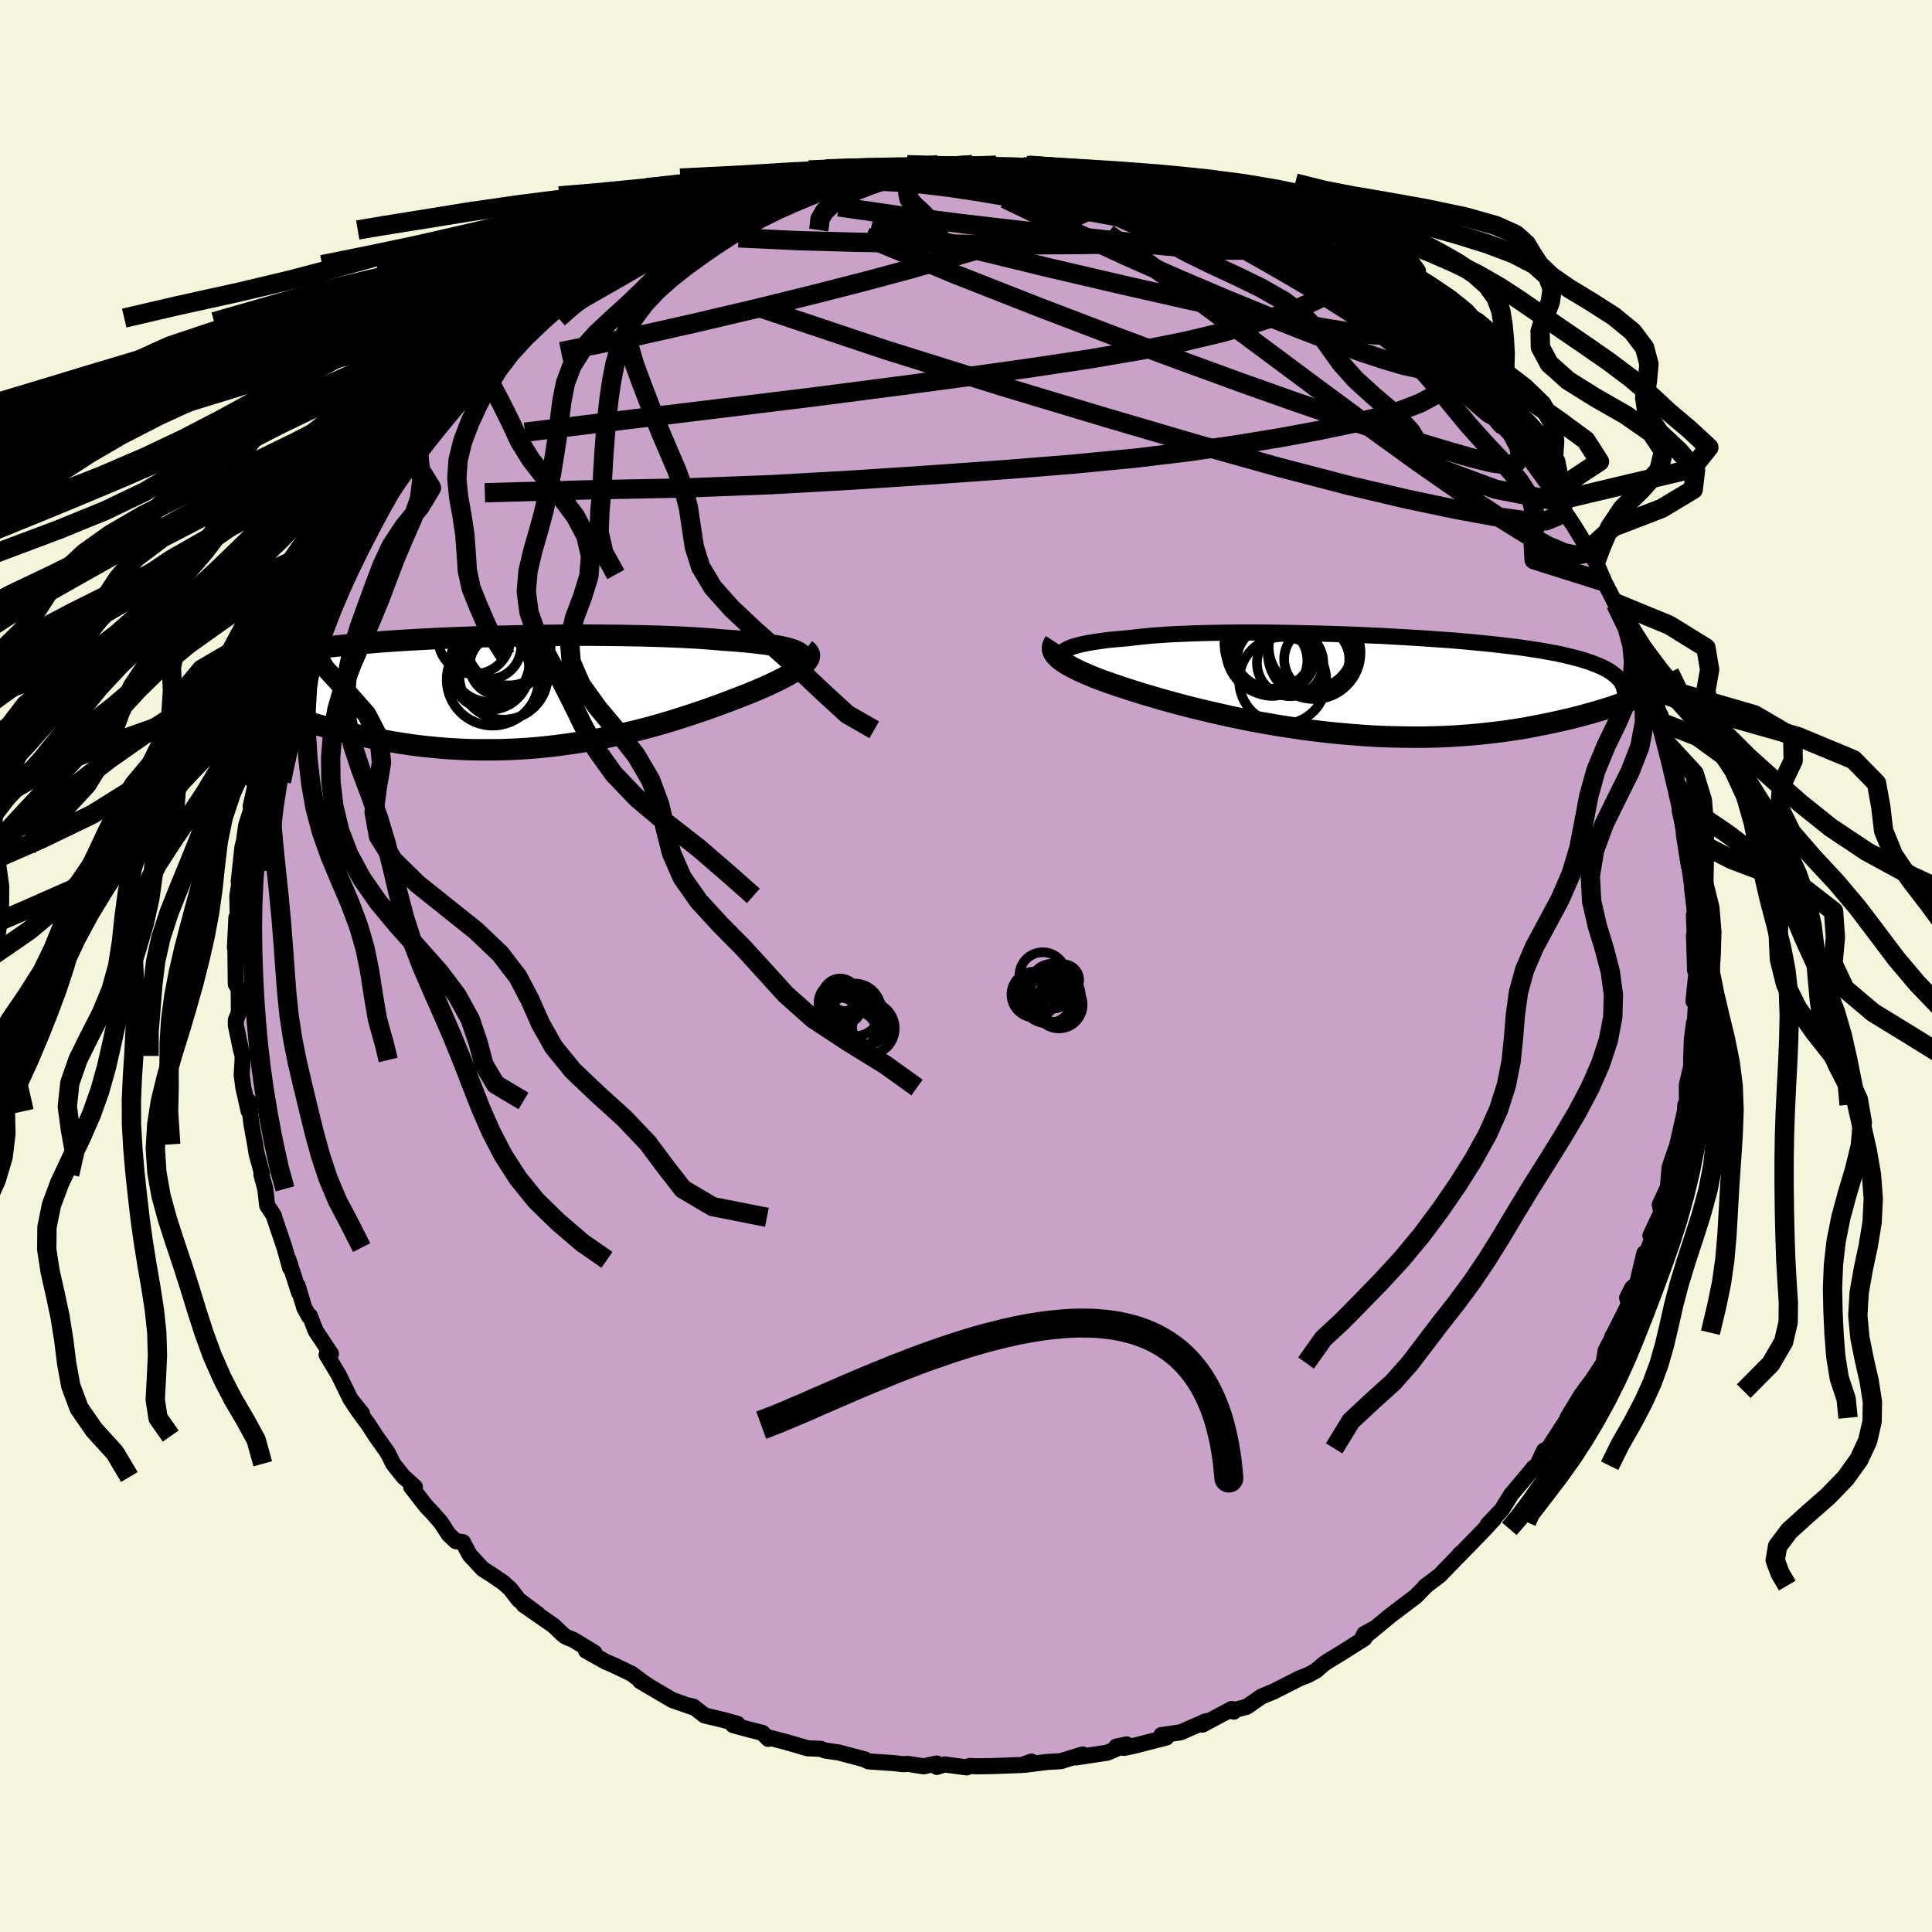 <svg viewBox="-100 -100 200 200" xmlns="http://www.w3.org/2000/svg" width="500" height="500" id="face-svg">
    <defs>
      <clipPath id="leftEyeClipPath">
        <polyline points="30.44,-4.25 30.19,-4.35 29.89,-4.45 29.56,-4.55 29.18,-4.64 28.77,-4.73 28.32,-4.81 27.84,-4.89 27.31,-4.97 26.76,-5.04 26.17,-5.11 25.54,-5.18 24.88,-5.24 24.2,-5.3 23.48,-5.35 22.73,-5.4 21.99,-5.47 21.2,-5.53 20.36,-5.59 19.48,-5.64 18.55,-5.69 17.58,-5.73 16.58,-5.77 15.54,-5.8 14.46,-5.83 13.36,-5.85 12.23,-5.87 11.07,-5.88 9.9,-5.89 8.7,-5.9 7.49,-5.89 6.27,-5.89 5.05,-5.88 3.82,-5.86 2.58,-5.84 1.35,-5.82 0.12,-5.79 -1.1,-5.76 -2.31,-5.73 -3.5,-5.68 -4.69,-5.64 -5.85,-5.59 -6.99,-5.54 -8.11,-5.48 -9.21,-5.42 -10.27,-5.36 -11.31,-5.29 -12.32,-5.22 -13.3,-5.14 -14.24,-5.06 -15.15,-4.98 -16.03,-4.89 -16.86,-4.8 -17.67,-4.71 -18.43,-4.61 -19.16,-4.5 -19.85,-4.39 -20.5,-4.28 -21.12,-4.17 -21.7,-4.05 -22.24,-3.92 -22.75,-3.79 -23.23,-3.66 -23.67,-3.52 -24.08,-3.38 -24.46,-3.24 -24.81,-3.09 -25.13,-2.94 -25.43,-2.78 -25.69,-2.61 -25.92,-2.44 -26.12,-2.27 -26.3,-2.09 -26.44,-1.91 -26.56,-1.72 -26.66,-1.52 -26.73,-1.32 -26.77,-1.12 -26.79,-0.91 -26.78,-0.69 -26.57,0.8 -26.02,1.01 -25.46,1.24 -24.89,1.46 -24.3,1.68 -23.69,1.9 -23.07,2.12 -22.44,2.33 -21.8,2.55 -21.14,2.76 -20.46,2.97 -19.78,3.18 -19.08,3.38 -18.36,3.58 -17.64,3.78 -16.9,3.97 -16.14,4.16 -15.37,4.34 -14.58,4.52 -13.77,4.69 -12.95,4.86 -12.12,5.01 -11.27,5.16 -10.4,5.3 -9.53,5.43 -8.64,5.55 -7.74,5.65 -6.82,5.74 -5.9,5.82 -4.97,5.88 -4.02,5.93 -3.07,5.96 -2.12,5.97 -1.16,5.97 -0.19,5.96 0.78,5.93 1.76,5.88 2.73,5.82 3.71,5.74 4.69,5.64 5.66,5.53 6.63,5.4 7.6,5.26 8.56,5.11 9.52,4.94 10.46,4.76 11.4,4.56 12.33,4.36 13.25,4.14 14.16,3.92 15.05,3.69 15.92,3.45 16.79,3.2 17.63,2.95 18.46,2.69 19.26,2.43 20.05,2.17 20.82,1.91 21.56,1.65 22.28,1.39 22.98,1.13 23.65,0.88 24.3,0.63 24.92,0.39 25.51,0.16 26.06,-0.07 26.59,-0.29 27.1,-0.51 27.59,-0.73 28.05,-0.95 28.49,-1.16 28.91,-1.37 29.31,-1.58 29.67,-1.78 30.02,-1.98 30.33,-2.18 30.62,-2.37 30.88,-2.56 31.11,-2.74 31.31,-2.91" />
      </clipPath>
      <clipPath id="rightEyeClipPath">
        <polyline points="-31.43,-3.58 -31.25,-3.69 -31.04,-3.8 -30.78,-3.91 -30.48,-4.01 -30.14,-4.11 -29.76,-4.21 -29.34,-4.3 -28.88,-4.39 -28.39,-4.47 -27.86,-4.55 -27.29,-4.63 -26.69,-4.7 -26.05,-4.76 -25.38,-4.82 -24.68,-4.88 -24.01,-4.97 -23.29,-5.04 -22.52,-5.12 -21.7,-5.18 -20.82,-5.24 -19.9,-5.29 -18.93,-5.33 -17.92,-5.37 -16.87,-5.4 -15.78,-5.42 -14.66,-5.44 -13.51,-5.45 -12.33,-5.45 -11.13,-5.45 -9.91,-5.44 -8.67,-5.42 -7.42,-5.4 -6.16,-5.37 -4.89,-5.34 -3.62,-5.3 -2.36,-5.26 -1.09,-5.21 0.17,-5.15 1.41,-5.1 2.65,-5.03 3.87,-4.96 5.07,-4.89 6.25,-4.81 7.4,-4.73 8.53,-4.65 9.63,-4.56 10.7,-4.46 11.74,-4.36 12.75,-4.26 13.72,-4.15 14.65,-4.04 15.55,-3.93 16.41,-3.81 17.24,-3.68 18.02,-3.56 18.77,-3.42 19.48,-3.29 20.15,-3.15 20.78,-3 21.37,-2.85 21.93,-2.7 22.45,-2.54 22.94,-2.38 23.39,-2.21 23.82,-2.04 24.21,-1.87 24.57,-1.69 24.9,-1.5 25.2,-1.31 25.46,-1.11 25.7,-0.91 25.91,-0.7 26.09,-0.49 26.24,-0.27 26.36,-0.04 26.45,0.19 26.52,0.43 26.56,0.67 26.57,0.92 28.49,1.06 28.01,1.25 27.51,1.44 27,1.63 26.47,1.82 25.92,2 25.36,2.19 24.78,2.38 24.19,2.56 23.58,2.74 22.96,2.92 22.32,3.1 21.66,3.27 20.99,3.44 20.3,3.6 19.59,3.76 18.86,3.92 18.12,4.07 17.35,4.22 16.57,4.37 15.77,4.51 14.94,4.64 14.1,4.76 13.24,4.87 12.36,4.97 11.46,5.07 10.54,5.15 9.6,5.22 8.65,5.28 7.68,5.33 6.7,5.36 5.7,5.38 4.69,5.38 3.67,5.37 2.64,5.35 1.59,5.32 0.54,5.27 -0.52,5.2 -1.58,5.12 -2.65,5.03 -3.72,4.93 -4.79,4.81 -5.86,4.68 -6.93,4.54 -7.99,4.38 -9.05,4.22 -10.1,4.04 -11.14,3.86 -12.17,3.67 -13.18,3.47 -14.18,3.26 -15.16,3.04 -16.13,2.82 -17.07,2.6 -17.99,2.38 -18.89,2.15 -19.76,1.92 -20.61,1.69 -21.43,1.46 -22.21,1.23 -22.97,1.01 -23.69,0.79 -24.39,0.57 -25.04,0.36 -25.66,0.16 -26.27,-0.05 -26.85,-0.25 -27.41,-0.45 -27.95,-0.65 -28.46,-0.85 -28.94,-1.05 -29.4,-1.25 -29.83,-1.44 -30.24,-1.64 -30.61,-1.83 -30.96,-2.02 -31.27,-2.2 -31.56,-2.39 -31.82,-2.57 -32.04,-2.75" />
      </clipPath>
      <filter id="fuzzy">
        <feTurbulence id="turbulence" baseFrequency="0.05" numOctaves="3" type="noise" result="noise" />
        <feDisplacementMap in="SourceGraphic" in2="noise" scale="2" />
      </filter>
      <linearGradient id="rainbowGradient" x1="0%" y1="0%" x2="100%" y2="0%">
        <stop offset="0%" style="stop-color: [object Object]; stop-opacity: 1" />
        <stop offset="94.3%" style="stop-color: [object Object]; stop-opacity: 1" />
        <stop offset="100%" style="stop-color: [object Object]; stop-opacity: 1" />
      </linearGradient>
    </defs>
    <rect x="-100" y="-100" width="100%" height="100%" fill="rgb(245, 245, 220)" />
    <polyline id="faceContour" points="75.47,0.44 75.61,0.7 75.31,3.64 75.67,3.11 75.46,7.17 75.36,5.9 75.14,7.6 75.06,10 75.2,9.54 75.04,10.52 74.62,12.31 74.63,14.26 74.47,14.36 74.42,15.05 73.58,18.75 72.97,20.86 73.48,18.95 72.84,20.83 72.66,22.89 71.82,24.71 71.98,25.51 70.85,27.9 71.05,28.24 70.1,30.55 70.22,29.74 69.47,32.89 68.98,33.3 68.44,34.34 68.62,35.01 67.14,37.96 66.9,38.37 67.55,37.25 66.22,39.8 66,41.1 64.84,42.86 63.98,44.01 63.55,44.81 63.72,44.36 62.26,46.77 62.62,46.34 60.44,49.7 60.29,49.94 59.84,50.16 59.1,51.73 58.75,51.94 58.43,52.35 56.43,54.72 55.46,56.29 54.01,57.82 54.62,57.3 54.37,57.55 53.73,58.26 50.9,61.17 51.32,60.71 51.14,60.87 50.91,61.15 49.04,63.08 47.5,64.25 47.65,64.14 46.55,65.26 44,67.19 41.47,69.27 42.09,68.67 41.24,69.14 40.89,69.84 41.25,69.6 38.89,71.1 37.52,71.93 37.07,72.23 36.2,72.97 35.42,73.39 34.51,73.75 31.85,75.1 30.58,75.63 29.07,76.68 27.91,76.99 27.72,77.19 27.51,76.91 24.48,78.53 24.58,78.28 24.88,78.17 22.21,79.33 20.22,79.62 20.73,79.87 17.34,80.74 16.37,80.94 15.56,80.81 16.63,80.58 15.07,81.25 14.61,81.44 11.39,81.93 12.07,81.62 9.8,82.32 8.36,82.4 6.09,82.69 6.78,82.36 5.78,82.71 2.85,82.82 1.08,82.85 0.38,82.81 0.08,82.96 -2.22,82.66 -3.02,82.91 -3.03,82.56 -4.39,82.85 -5.99,82.6 -6.52,82.63 -7.43,82.52 -10.08,82.34 -10.5,82.14 -10.45,82.14 -13.17,81.42 -14.6,81.21 -15.03,81.04 -16.41,80.98 -18.6,80.34 -20.61,79.82 -20.47,80.01 -21.07,79.39 -22.85,78.93 -24.11,78.58 -23.66,78.45 -25.22,78.02 -27.06,77.58 -28.23,76.67 -28.59,76.58 -28.35,76.71 -30.4,75.99 -33.73,74.03 -32.62,74.69 -33.42,74.16 -34.64,73.25 -36.55,72.34 -37.3,72.02 -39.33,70.88 -38.46,71.09 -40.6,69.78 -41.46,69.42 -41.74,69.2 -42.7,68.28 -45.8,66.13 -44.3,67.11 -46.3,65.62 -47.16,64.5 -47.89,63.84 -49.06,63.04 -50.03,62.42 -51.39,60.95 -52.08,59.64 -52.8,59.55 -53.54,58.86 -54.39,57.56 -55.18,56.66 -55.92,55.88 -57.43,53.93 -57.05,53.93 -58.02,53.05 -58.21,52.9 -59.3,51.53 -59.87,50.38 -61.09,48.66 -61.89,47.43 -62.83,46.15 -63.48,45.19 -62.54,46.29 -63.71,44.85 -64.94,42.33 -66.19,40.24 -65.74,40.15 -67.32,37.77 -67.92,36.22 -68.01,36.27 -68.5,35.38 -69.19,33.08 -69.04,33.82 -70.13,30.42 -69.97,31.24 -70.55,29.15 -71.61,26.02 -71.64,25.87 -71.88,25.48 -72.34,24.8 -72.54,23.07 -72.94,21.58 -72.88,21.48 -73.44,19.41 -73.59,18.46 -73.96,16.43 -74.26,13.97 -74.26,15.02 -74.81,12.58 -74.98,11.28 -74.89,9.73 -74.88,9.31 -75.07,8.61 -75.59,6.11 -75.58,5.58 -75.27,4.83 -75.29,2.39 -75.59,1.87 -75.63,-1.61 -75.53,-2.13 -75.37,-0.95 -75.68,-1.9 -75.53,-5.01 -75.39,-4.95 -75.43,-7.26 -75.03,-9.82 -75.29,-8.73 -74.9,-12.31 -74.74,-12.95 -74.52,-14.55 -73.99,-16.21 -73.99,-16.32 -74.05,-16.52 -73.44,-19.29 -73.78,-19.11 -73.03,-20.97 -72.41,-24.45 -72.48,-22.69 -71.83,-25.57 -70.79,-29.25 -70.85,-28.52 -70.57,-29.29 -70.23,-29.57 -69.71,-32.02 -68.54,-34.08 -68.3,-35.26 -68.49,-34.73 -67.23,-38.05 -67.69,-37.01 -66.47,-39.96 -66.14,-40.66 -65.87,-40.53 -64.98,-41.94 -64.2,-43.4 -64.49,-43.47 -64.19,-44 -62.21,-46.45 -61.56,-47.68 -61.89,-47.66 -59.7,-50.76 -59.44,-50.74 -59.91,-50.61 -58.96,-51.85 -58.46,-52.67 -57.3,-54.02 -56.49,-54.89 -55.57,-56.54 -53.99,-57.73 -54.69,-57.25 -52,-60.44 -51.77,-60.21 -50.25,-61.97 -48.88,-62.77 -49.81,-62.11 -48.83,-63.37 -47.63,-64.05 -47.15,-64.79 -44.67,-66.69 -44.3,-67.07 -41.73,-68.98 -43.24,-68.04 -40.63,-69.91 -39.96,-70.28 -38.73,-71.31 -38.83,-71.4 -38,-71.8 -36.21,-72.6 -35.39,-73.05 -34.62,-73.6 -34.72,-73.57 -33.49,-74.34 -29.63,-76.19 -30.42,-75.73 -29.18,-76.59 -26.49,-77.43 -27.65,-77.08 -24.66,-78.4 -25.35,-77.95 -21.78,-79.32 -22.04,-79.31 -19.87,-79.72 -20,-79.98 -19.78,-79.75 -18.19,-80.43 -16.92,-80.57 -14.87,-81.19 -13.84,-81.56 -13.88,-81.47 -11.42,-81.72 -9.17,-82.26 -8.27,-82.4 -7.67,-82.52 -5.18,-82.79 -7.28,-82.49 -5.56,-82.55 -2.9,-82.95 -2.33,-82.7 -1.15,-82.69 -0.07,-82.77 0.66,-82.95 3.14,-82.9 2.91,-82.87 3.84,-82.74 5.51,-82.57 7.3,-82.31 7.75,-82.31 10.3,-82.02 10.07,-82.02 11.13,-82 11.61,-81.88 13.76,-81.4 16.19,-81.05 16.17,-80.66 19.03,-79.99 17.73,-80.47 20.24,-79.76 21.84,-78.99 20.54,-79.54 23.24,-78.86 24.56,-78.2 25.54,-77.77 26.48,-77.55 27.03,-77.34 28.46,-76.8 30.71,-75.64 32.75,-74.83 33.15,-74.74 32.23,-74.96 34.42,-73.49 34.16,-73.8 38.08,-71.47 36.6,-72.4 37.81,-71.58 38.36,-71.07 40.88,-69.51 40.7,-69.56 41.84,-69.09 42.27,-68.88 44.02,-67.09 44.68,-66.81 46.35,-65.28 46.63,-65.22 48.39,-63.33 49.27,-62.6 49.37,-62.59 50.66,-61.15 51.97,-60.11 52.9,-59.49 52.71,-59.56 54.76,-57.03 55.41,-56.02 54.83,-56.63 56.74,-54.68 57.42,-53.53 57.78,-53.34 58.27,-52.62 60.82,-49.07 61.59,-48.24 60.88,-48.65 61.9,-47.98 61.4,-47.85 62.9,-45.62 64.06,-43.73 64.67,-43.31 64.83,-42.36 65.19,-41.84 66.09,-39.75 67.26,-37.47 67.29,-37.56 68.98,-34.35 68.19,-35.46 69.43,-32.74 69.37,-32.35 69.89,-31.69 70.4,-30.24 70.25,-30.9 70.97,-28.35 71.76,-26.19 72.08,-25.18 71.9,-25.96 71.83,-25.54 72.33,-23.23 73.39,-19.43 73.62,-18.87 73.61,-18.67 73.89,-17.82 73.89,-16.03 74.44,-13.77 74.32,-13.58 74.82,-10.41 74.82,-11.17 75.09,-9.5 75.19,-7.87 75.54,-4.92 75.35,-5.26 75.49,-1.95 75.36,-3.18 75.46,-0.02 75.47,0.44 75.61,0.7" fill="rgb(200, 162, 200)" stroke="black" stroke-width="1.667" stroke-linejoin="round" filter="url(#fuzzy)" />
    <g transform="translate(41.64 -29.07)">
      <polyline id="rightCountour" points="-31.43,-3.58 -31.25,-3.69 -31.04,-3.8 -30.78,-3.91 -30.48,-4.01 -30.14,-4.11 -29.76,-4.21 -29.34,-4.3 -28.88,-4.39 -28.39,-4.47 -27.86,-4.55 -27.29,-4.63 -26.69,-4.7 -26.05,-4.76 -25.38,-4.82 -24.68,-4.88 -24.01,-4.97 -23.29,-5.04 -22.52,-5.12 -21.7,-5.18 -20.82,-5.24 -19.9,-5.29 -18.93,-5.33 -17.92,-5.37 -16.87,-5.4 -15.78,-5.42 -14.66,-5.44 -13.51,-5.45 -12.33,-5.45 -11.13,-5.45 -9.91,-5.44 -8.67,-5.42 -7.42,-5.4 -6.16,-5.37 -4.89,-5.34 -3.62,-5.3 -2.36,-5.26 -1.09,-5.21 0.17,-5.15 1.41,-5.1 2.65,-5.03 3.87,-4.96 5.07,-4.89 6.25,-4.81 7.4,-4.73 8.53,-4.65 9.63,-4.56 10.7,-4.46 11.74,-4.36 12.75,-4.26 13.72,-4.15 14.65,-4.04 15.55,-3.93 16.41,-3.81 17.24,-3.68 18.02,-3.56 18.77,-3.42 19.48,-3.29 20.15,-3.15 20.78,-3 21.37,-2.85 21.93,-2.7 22.45,-2.54 22.94,-2.38 23.39,-2.21 23.82,-2.04 24.21,-1.87 24.57,-1.69 24.9,-1.5 25.2,-1.31 25.46,-1.11 25.7,-0.91 25.91,-0.7 26.09,-0.49 26.24,-0.27 26.36,-0.04 26.45,0.19 26.52,0.43 26.56,0.67 26.57,0.92 28.49,1.06 28.01,1.25 27.51,1.44 27,1.63 26.47,1.82 25.92,2 25.36,2.19 24.78,2.38 24.19,2.56 23.58,2.74 22.96,2.92 22.32,3.1 21.66,3.27 20.99,3.44 20.3,3.6 19.59,3.76 18.86,3.92 18.12,4.07 17.35,4.22 16.57,4.37 15.77,4.51 14.94,4.64 14.1,4.76 13.24,4.87 12.36,4.97 11.46,5.07 10.54,5.15 9.6,5.22 8.65,5.28 7.68,5.33 6.7,5.36 5.7,5.38 4.69,5.38 3.67,5.37 2.64,5.35 1.59,5.32 0.54,5.27 -0.52,5.2 -1.58,5.12 -2.65,5.03 -3.72,4.93 -4.79,4.81 -5.86,4.68 -6.93,4.54 -7.99,4.38 -9.05,4.22 -10.1,4.04 -11.14,3.86 -12.17,3.67 -13.18,3.47 -14.18,3.26 -15.16,3.04 -16.13,2.82 -17.07,2.6 -17.99,2.38 -18.89,2.15 -19.76,1.92 -20.61,1.69 -21.43,1.46 -22.21,1.23 -22.97,1.01 -23.69,0.79 -24.39,0.57 -25.04,0.36 -25.66,0.16 -26.27,-0.05 -26.85,-0.25 -27.41,-0.45 -27.95,-0.65 -28.46,-0.85 -28.94,-1.05 -29.4,-1.25 -29.83,-1.44 -30.24,-1.64 -30.61,-1.83 -30.96,-2.02 -31.27,-2.2 -31.56,-2.39 -31.82,-2.57 -32.04,-2.75" fill="white" stroke="white" stroke-width="0" stroke-linejoin="round" filter="url(#fuzzy)" />
    </g>
    <g transform="translate(-48.03 -28.35)">
      <polyline id="leftCountour" points="30.44,-4.25 30.19,-4.35 29.89,-4.45 29.56,-4.55 29.18,-4.64 28.77,-4.73 28.32,-4.81 27.84,-4.89 27.31,-4.97 26.76,-5.04 26.17,-5.11 25.54,-5.18 24.88,-5.24 24.2,-5.3 23.48,-5.35 22.73,-5.4 21.99,-5.47 21.2,-5.53 20.36,-5.59 19.48,-5.64 18.55,-5.69 17.58,-5.73 16.58,-5.77 15.54,-5.8 14.46,-5.83 13.36,-5.85 12.23,-5.87 11.07,-5.88 9.9,-5.89 8.7,-5.9 7.49,-5.89 6.27,-5.89 5.05,-5.88 3.82,-5.86 2.58,-5.84 1.35,-5.82 0.12,-5.79 -1.1,-5.76 -2.31,-5.73 -3.5,-5.68 -4.69,-5.64 -5.85,-5.59 -6.99,-5.54 -8.11,-5.48 -9.21,-5.42 -10.27,-5.36 -11.31,-5.29 -12.32,-5.22 -13.3,-5.14 -14.24,-5.06 -15.15,-4.98 -16.03,-4.89 -16.86,-4.8 -17.67,-4.71 -18.43,-4.61 -19.16,-4.5 -19.85,-4.39 -20.5,-4.28 -21.12,-4.17 -21.7,-4.05 -22.24,-3.92 -22.75,-3.79 -23.23,-3.66 -23.67,-3.52 -24.08,-3.38 -24.46,-3.24 -24.81,-3.09 -25.13,-2.94 -25.43,-2.78 -25.69,-2.61 -25.92,-2.44 -26.12,-2.27 -26.3,-2.09 -26.44,-1.91 -26.56,-1.72 -26.66,-1.52 -26.73,-1.32 -26.77,-1.12 -26.79,-0.91 -26.78,-0.69 -26.57,0.8 -26.02,1.01 -25.46,1.24 -24.89,1.46 -24.3,1.68 -23.69,1.9 -23.07,2.12 -22.44,2.33 -21.8,2.55 -21.14,2.76 -20.46,2.97 -19.78,3.18 -19.08,3.38 -18.36,3.58 -17.64,3.78 -16.9,3.97 -16.14,4.16 -15.37,4.34 -14.58,4.52 -13.77,4.69 -12.95,4.86 -12.12,5.01 -11.27,5.16 -10.4,5.3 -9.53,5.43 -8.64,5.55 -7.74,5.65 -6.82,5.74 -5.9,5.82 -4.97,5.88 -4.02,5.93 -3.07,5.96 -2.12,5.97 -1.16,5.97 -0.19,5.96 0.78,5.93 1.76,5.88 2.73,5.82 3.71,5.74 4.69,5.64 5.66,5.53 6.63,5.4 7.6,5.26 8.56,5.11 9.52,4.94 10.46,4.76 11.4,4.56 12.33,4.36 13.25,4.14 14.16,3.92 15.05,3.69 15.92,3.45 16.79,3.2 17.63,2.95 18.46,2.69 19.26,2.43 20.05,2.17 20.82,1.91 21.56,1.65 22.28,1.39 22.98,1.13 23.65,0.88 24.3,0.63 24.92,0.39 25.51,0.16 26.06,-0.07 26.59,-0.29 27.1,-0.51 27.59,-0.73 28.05,-0.95 28.49,-1.16 28.91,-1.37 29.31,-1.58 29.67,-1.78 30.02,-1.98 30.33,-2.18 30.62,-2.37 30.88,-2.56 31.11,-2.74 31.31,-2.91" fill="white" stroke="white" stroke-width="0" stroke-linejoin="round" filter="url(#fuzzy)" />
    </g>
    <g transform="translate(41.64 -29.07)">
      <polyline id="rightUpper" points="-30.92,-2.26 -31.15,-2.41 -31.34,-2.54 -31.5,-2.68 -31.61,-2.82 -31.69,-2.95 -31.72,-3.08 -31.71,-3.21 -31.66,-3.33 -31.56,-3.46 -31.43,-3.58 -31.25,-3.69 -31.04,-3.8 -30.78,-3.91 -30.48,-4.01 -30.14,-4.11 -29.76,-4.21 -29.34,-4.3 -28.88,-4.39 -28.39,-4.47 -27.86,-4.55 -27.29,-4.63 -26.69,-4.7 -26.05,-4.76 -25.38,-4.82 -24.68,-4.88 -24.01,-4.97 -23.29,-5.04 -22.52,-5.12 -21.7,-5.18 -20.82,-5.24 -19.9,-5.29 -18.93,-5.33 -17.92,-5.37 -16.87,-5.4 -15.78,-5.42 -14.66,-5.44 -13.51,-5.45 -12.33,-5.45 -11.13,-5.45 -9.91,-5.44 -8.67,-5.42 -7.42,-5.4 -6.16,-5.37 -4.89,-5.34 -3.62,-5.3 -2.36,-5.26 -1.09,-5.21 0.17,-5.15 1.41,-5.1 2.65,-5.03 3.87,-4.96 5.07,-4.89 6.25,-4.81 7.4,-4.73 8.53,-4.65 9.63,-4.56 10.7,-4.46 11.74,-4.36 12.75,-4.26 13.72,-4.15 14.65,-4.04 15.55,-3.93 16.41,-3.81 17.24,-3.68 18.02,-3.56 18.77,-3.42 19.48,-3.29 20.15,-3.15 20.78,-3 21.37,-2.85 21.93,-2.7 22.45,-2.54 22.94,-2.38 23.39,-2.21 23.82,-2.04 24.21,-1.87 24.57,-1.69 24.9,-1.5 25.2,-1.31 25.46,-1.11 25.7,-0.91 25.91,-0.7 26.09,-0.49 26.24,-0.27 26.36,-0.04 26.45,0.19 26.52,0.43 26.56,0.67 26.57,0.92 26.57,1.17 26.53,1.43 26.48,1.7 26.4,1.97 26.3,2.24 26.18,2.53 26.03,2.81 25.87,3.11 25.69,3.41 25.49,3.71" fill="none" stroke="black" stroke-width="1.667" stroke-linejoin="round" filter="url(#fuzzy)" />
      <polyline id="rightLower" points="-32.44,-4.48 -32.55,-4.31 -32.63,-4.14 -32.68,-3.97 -32.69,-3.8 -32.67,-3.63 -32.61,-3.46 -32.52,-3.28 -32.39,-3.11 -32.23,-2.93 -32.04,-2.75 -31.82,-2.57 -31.56,-2.39 -31.27,-2.2 -30.96,-2.02 -30.61,-1.83 -30.24,-1.64 -29.83,-1.44 -29.4,-1.25 -28.94,-1.05 -28.46,-0.85 -27.95,-0.65 -27.41,-0.45 -26.85,-0.25 -26.27,-0.05 -25.66,0.16 -25.04,0.36 -24.39,0.57 -23.69,0.79 -22.97,1.01 -22.21,1.23 -21.43,1.46 -20.61,1.69 -19.76,1.92 -18.89,2.15 -17.99,2.38 -17.07,2.6 -16.13,2.82 -15.16,3.04 -14.18,3.26 -13.18,3.47 -12.17,3.67 -11.14,3.86 -10.1,4.04 -9.05,4.22 -7.99,4.38 -6.93,4.54 -5.86,4.68 -4.79,4.81 -3.72,4.93 -2.65,5.03 -1.58,5.12 -0.52,5.2 0.54,5.27 1.59,5.32 2.64,5.35 3.67,5.37 4.69,5.38 5.7,5.38 6.7,5.36 7.68,5.33 8.65,5.28 9.6,5.22 10.54,5.15 11.46,5.07 12.36,4.97 13.24,4.87 14.1,4.76 14.94,4.64 15.77,4.51 16.57,4.37 17.35,4.22 18.12,4.07 18.86,3.92 19.59,3.76 20.3,3.6 20.99,3.44 21.66,3.27 22.32,3.1 22.96,2.92 23.58,2.74 24.19,2.56 24.78,2.38 25.36,2.19 25.92,2 26.47,1.82 27,1.63 27.51,1.44 28.01,1.25 28.49,1.06 28.96,0.87 29.42,0.69 29.86,0.5 30.29,0.32 30.7,0.14 31.1,-0.04 31.49,-0.22 31.86,-0.39 32.22,-0.57 32.57,-0.74" fill="none" stroke="black" stroke-width="2.222" stroke-linejoin="round" filter="url(#fuzzy)" />
      <circle r="4.216" cx="-9.862" cy="-3.851" stroke="black" fill="none" stroke-width="1.0" filter="url(#fuzzy)" clip-path="url(#rightEyeClipPath)" /><circle r="4.39" cx="-5.922" cy="-3.971" stroke="black" fill="none" stroke-width="1.0" filter="url(#fuzzy)" clip-path="url(#rightEyeClipPath)" /><circle r="4.786" cx="-10.097" cy="-4.311" stroke="black" fill="none" stroke-width="1.0" filter="url(#fuzzy)" clip-path="url(#rightEyeClipPath)" /><circle r="3.434" cx="-8.087" cy="-2.296" stroke="black" fill="none" stroke-width="1.0" filter="url(#fuzzy)" clip-path="url(#rightEyeClipPath)" /><circle r="3.658" cx="-9.957" cy="-2.546" stroke="black" fill="none" stroke-width="1.0" filter="url(#fuzzy)" clip-path="url(#rightEyeClipPath)" /><circle r="3.374" cx="-5.332" cy="-2.686" stroke="black" fill="none" stroke-width="1.0" filter="url(#fuzzy)" clip-path="url(#rightEyeClipPath)" /><circle r="4.514" cx="-8.852" cy="-0.486" stroke="black" fill="none" stroke-width="1.0" filter="url(#fuzzy)" clip-path="url(#rightEyeClipPath)" /><circle r="4.798" cx="-5.602" cy="-3.366" stroke="black" fill="none" stroke-width="1.0" filter="url(#fuzzy)" clip-path="url(#rightEyeClipPath)" /><circle r="4.082" cx="-9.752" cy="-3.221" stroke="black" fill="none" stroke-width="1.0" filter="url(#fuzzy)" clip-path="url(#rightEyeClipPath)" /><circle r="4.742" cx="-9.997" cy="-3.686" stroke="black" fill="none" stroke-width="1.0" filter="url(#fuzzy)" clip-path="url(#rightEyeClipPath)" />
      </g>
    <g transform="translate(-48.03 -28.35)">
      <polyline id="leftUpper" points="30.66,-3.01 30.83,-3.15 30.96,-3.28 31.04,-3.42 31.09,-3.55 31.08,-3.67 31.04,-3.79 30.95,-3.91 30.82,-4.03 30.65,-4.14 30.44,-4.25 30.19,-4.35 29.89,-4.45 29.56,-4.55 29.18,-4.64 28.77,-4.73 28.32,-4.81 27.84,-4.89 27.31,-4.97 26.76,-5.04 26.17,-5.11 25.54,-5.18 24.88,-5.24 24.2,-5.3 23.48,-5.35 22.73,-5.4 21.99,-5.47 21.2,-5.53 20.36,-5.59 19.48,-5.64 18.55,-5.69 17.58,-5.73 16.58,-5.77 15.54,-5.8 14.46,-5.83 13.36,-5.85 12.23,-5.87 11.07,-5.88 9.9,-5.89 8.7,-5.9 7.49,-5.89 6.27,-5.89 5.05,-5.88 3.82,-5.86 2.58,-5.84 1.35,-5.82 0.12,-5.79 -1.1,-5.76 -2.31,-5.73 -3.5,-5.68 -4.69,-5.64 -5.85,-5.59 -6.99,-5.54 -8.11,-5.48 -9.21,-5.42 -10.27,-5.36 -11.31,-5.29 -12.32,-5.22 -13.3,-5.14 -14.24,-5.06 -15.15,-4.98 -16.03,-4.89 -16.86,-4.8 -17.67,-4.71 -18.43,-4.61 -19.16,-4.5 -19.85,-4.39 -20.5,-4.28 -21.12,-4.17 -21.7,-4.05 -22.24,-3.92 -22.75,-3.79 -23.23,-3.66 -23.67,-3.52 -24.08,-3.38 -24.46,-3.24 -24.81,-3.09 -25.13,-2.94 -25.43,-2.78 -25.69,-2.61 -25.92,-2.44 -26.12,-2.27 -26.3,-2.09 -26.44,-1.91 -26.56,-1.72 -26.66,-1.52 -26.73,-1.32 -26.77,-1.12 -26.79,-0.91 -26.78,-0.69 -26.75,-0.47 -26.7,-0.25 -26.62,-0.02 -26.52,0.22 -26.41,0.46 -26.27,0.7 -26.11,0.95 -25.94,1.21 -25.74,1.47 -25.53,1.73" fill="none" stroke="black" stroke-width="2.222" stroke-linejoin="round" filter="url(#fuzzy)" />
      <polyline id="leftLower" points="31.42,-4.39 31.58,-4.27 31.7,-4.14 31.78,-4 31.82,-3.86 31.82,-3.72 31.79,-3.57 31.72,-3.41 31.62,-3.25 31.48,-3.08 31.31,-2.91 31.11,-2.74 30.88,-2.56 30.62,-2.37 30.33,-2.18 30.02,-1.98 29.67,-1.78 29.31,-1.58 28.91,-1.37 28.49,-1.16 28.05,-0.95 27.59,-0.73 27.1,-0.51 26.59,-0.29 26.06,-0.07 25.51,0.16 24.92,0.39 24.3,0.63 23.65,0.88 22.98,1.13 22.28,1.39 21.56,1.65 20.82,1.91 20.05,2.17 19.26,2.43 18.46,2.69 17.63,2.95 16.79,3.2 15.92,3.45 15.05,3.69 14.16,3.92 13.25,4.14 12.33,4.36 11.4,4.56 10.46,4.76 9.52,4.94 8.56,5.11 7.6,5.26 6.63,5.4 5.66,5.53 4.69,5.64 3.71,5.74 2.73,5.82 1.76,5.88 0.78,5.93 -0.19,5.96 -1.16,5.97 -2.12,5.97 -3.07,5.96 -4.02,5.93 -4.97,5.88 -5.9,5.82 -6.82,5.74 -7.74,5.65 -8.64,5.55 -9.53,5.43 -10.4,5.3 -11.27,5.16 -12.12,5.01 -12.95,4.86 -13.77,4.69 -14.58,4.52 -15.37,4.34 -16.14,4.16 -16.9,3.97 -17.64,3.78 -18.36,3.58 -19.08,3.38 -19.78,3.18 -20.46,2.97 -21.14,2.76 -21.8,2.55 -22.44,2.33 -23.07,2.12 -23.69,1.9 -24.3,1.68 -24.89,1.46 -25.46,1.24 -26.02,1.01 -26.57,0.8 -27.1,0.58 -27.62,0.36 -28.13,0.15 -28.62,-0.07 -29.1,-0.28 -29.56,-0.49 -30.01,-0.69 -30.45,-0.9 -30.88,-1.1 -31.29,-1.29" fill="none" stroke="black" stroke-width="2.222" stroke-linejoin="round" filter="url(#fuzzy)" />
      <circle r="4.374" cx="0.675" cy="-5.069" stroke="black" fill="none" stroke-width="1.0" filter="url(#fuzzy)" clip-path="url(#leftEyeClipPath)" /><circle r="4.762" cx="-0.965" cy="-1.299" stroke="black" fill="none" stroke-width="1.0" filter="url(#fuzzy)" clip-path="url(#leftEyeClipPath)" /><circle r="3.746" cx="-2.88" cy="-5.619" stroke="black" fill="none" stroke-width="1.0" filter="url(#fuzzy)" clip-path="url(#leftEyeClipPath)" /><circle r="4.09" cx="-1.255" cy="-3.069" stroke="black" fill="none" stroke-width="1.0" filter="url(#fuzzy)" clip-path="url(#leftEyeClipPath)" /><circle r="4.194" cx="0.32" cy="-4.249" stroke="black" fill="none" stroke-width="1.0" filter="url(#fuzzy)" clip-path="url(#leftEyeClipPath)" /><circle r="3.096" cx="-0.255" cy="-2.779" stroke="black" fill="none" stroke-width="1.0" filter="url(#fuzzy)" clip-path="url(#leftEyeClipPath)" /><circle r="3.846" cx="0.23" cy="-3.779" stroke="black" fill="none" stroke-width="1.0" filter="url(#fuzzy)" clip-path="url(#leftEyeClipPath)" /><circle r="3.42" cx="-1.435" cy="-4.749" stroke="black" fill="none" stroke-width="1.0" filter="url(#fuzzy)" clip-path="url(#leftEyeClipPath)" /><circle r="4.58" cx="0.155" cy="-1.734" stroke="black" fill="none" stroke-width="1.0" filter="url(#fuzzy)" clip-path="url(#leftEyeClipPath)" /><circle r="4.094" cx="-1.255" cy="-2.274" stroke="black" fill="none" stroke-width="1.0" filter="url(#fuzzy)" clip-path="url(#leftEyeClipPath)" />
    </g>
    <g id="hairs">
      <polyline points="-19.78,-79.75 -18.21,-80.24 -16.48,-80.6 -14.68,-80.89 -12.81,-81.12 -10.82,-81.3 -8.71,-81.45 -6.58,-81.57 -4.5,-81.66 -2.52,-81.72 -0.66,-81.75 1.1,-81.74 2.81,-81.73 4.44,-81.72 5.94,-81.72 7.24,-81.75 8.26,-81.81 8.96,-81.91 9.36,-82.01 9.59,-82.07 9.8,-82.07" fill="none" stroke="url(#rainbowGradient)" stroke-width="2" stroke-linejoin="round" filter="url(#fuzzy)" /><polyline points="44.02,-67.09 44.65,-66.6 44.92,-66.03 44.68,-65.59 43.83,-65.34 42.31,-65.33 40.06,-65.57 37.04,-66.05 33.21,-66.78 28.51,-67.76 22.89,-68.99 16.31,-70.48 8.67,-72.26 -0.04,-74.38 -9.71,-76.9" fill="none" stroke="url(#rainbowGradient)" stroke-width="2" stroke-linejoin="round" filter="url(#fuzzy)" /><polyline points="-14.87,-81.19 -13.84,-81.36 -12.17,-81.36 -9.88,-81.29 -7.23,-81.16 -4.44,-80.93 -1.59,-80.59 1.32,-80.15 4.36,-79.63 7.56,-79.05 10.91,-78.43 14.35,-77.81 17.82,-77.17 21.23,-76.53 24.51,-75.92 27.53,-75.39 30.18,-75" fill="none" stroke="url(#rainbowGradient)" stroke-width="2" stroke-linejoin="round" filter="url(#fuzzy)" /><polyline points="46.35,-65.28 47.05,-64.69 48.09,-63.69 49.12,-62.69 50.11,-61.74 51.06,-60.84 51.93,-60.01 52.66,-59.32 53.19,-58.79 53.48,-58.47 53.47,-58.41 53.14,-58.68 52.46,-59.31 51.44,-60.3 50.11,-61.62" fill="none" stroke="url(#rainbowGradient)" stroke-width="2" stroke-linejoin="round" filter="url(#fuzzy)" /><polyline points="41.84,-69.09 42.6,-68.49 43.61,-67.62 44.59,-66.78 45.44,-66.04 46.13,-65.4 46.6,-64.91 46.83,-64.61 46.79,-64.51 46.47,-64.64 45.82,-65.01 44.82,-65.64 43.44,-66.55 41.69,-67.74 39.54,-69.24 36.84,-71.14 33.26,-73.59" fill="none" stroke="url(#rainbowGradient)" stroke-width="2" stroke-linejoin="round" filter="url(#fuzzy)" /><polyline points="-7.67,-82.52 -6.31,-82.59 -5.23,-82.49 -3.57,-82.34 -1.43,-82.17 0.92,-81.95 3.32,-81.72 5.71,-81.48 8.06,-81.23 10.35,-80.97 12.51,-80.7 14.48,-80.44 16.24,-80.2 17.82,-79.98 19.28,-79.75" fill="none" stroke="url(#rainbowGradient)" stroke-width="2" stroke-linejoin="round" filter="url(#fuzzy)" /><polyline points="56.74,-54.68 57.16,-53.9 57.34,-53.27 57.32,-52.58 56.91,-52.05 55.95,-51.88 54.42,-52.09 52.35,-52.6 49.8,-53.33 46.76,-54.24 43.17,-55.35 38.95,-56.73 34.05,-58.41 28.47,-60.39 22.2,-62.68 15.22,-65.27 7.47,-68.23 -1.1,-71.6 -10.38,-75.47" fill="none" stroke="url(#rainbowGradient)" stroke-width="2" stroke-linejoin="round" filter="url(#fuzzy)" /><polyline points="64.06,-43.73 64.34,-43.32 64.23,-42.95 63.83,-42.65 63.1,-42.54 61.93,-42.77 60.24,-43.49 57.92,-44.76 54.94,-46.61 51.26,-49.06 46.92,-52.08 41.92,-55.69 36.27,-59.86 29.9,-64.6 22.73,-69.9 14.67,-75.82" fill="none" stroke="url(#rainbowGradient)" stroke-width="2" stroke-linejoin="round" filter="url(#fuzzy)" /><polyline points="11.13,-82 12.06,-81.77 13.29,-81.4 14.29,-80.99 14.9,-80.57 15.11,-80.14 14.96,-79.69 14.49,-79.21 13.7,-78.69 12.6,-78.12 11.17,-77.49 9.39,-76.8 7.23,-76.04 4.65,-75.21 1.65,-74.28 -1.83,-73.26 -5.81,-72.13 -10.39,-70.9 -15.61,-69.56 -21.49,-68.11 -27.94,-66.59 -34.82,-65.04 -41.92,-63.6" fill="none" stroke="url(#rainbowGradient)" stroke-width="2" stroke-linejoin="round" filter="url(#fuzzy)" /><polyline points="46.63,-65.22 47.89,-63.88 48.57,-63.13 48.95,-62.6 49.12,-62.19 49.02,-61.9 48.62,-61.73 47.88,-61.71 46.78,-61.86 45.28,-62.19 43.36,-62.75 41,-63.53 38.21,-64.54 34.96,-65.78 31.24,-67.25 27.01,-68.98 22.19,-71.03 16.72,-73.44 10.64,-76.25 4.04,-79.42" fill="none" stroke="url(#rainbowGradient)" stroke-width="2" stroke-linejoin="round" filter="url(#fuzzy)" /><polyline points="49.27,-62.6 49.58,-62.17 49.91,-61.39 49.89,-60.6 49.41,-59.83 48.46,-59.05 47.03,-58.28 45.12,-57.54 42.73,-56.82 39.86,-56.13 36.49,-55.43 32.61,-54.71 28.17,-53.98 23.14,-53.25 17.49,-52.57 11.18,-51.96 4.23,-51.4 -3.33,-50.86 -11.46,-50.32 -20.13,-49.83 -29.35,-49.48 -39.17,-49.29 -49.81,-48.99" fill="none" stroke="url(#rainbowGradient)" stroke-width="2" stroke-linejoin="round" filter="url(#fuzzy)" /><polyline points="44.68,-66.81 45.95,-65.67 47.04,-64.67 48.08,-63.69 49.07,-62.74 50.02,-61.84 50.93,-60.97 51.8,-60.14 52.57,-59.37 53.25,-58.66 53.79,-58.06 54.19,-57.57 54.43,-57.23 54.51,-57.05 54.43,-57.04 54.16,-57.2 53.68,-57.58 52.95,-58.22 51.91,-59.17 50.52,-60.51 48.75,-62.23 46.64,-64.3 44.26,-66.65" fill="none" stroke="url(#rainbowGradient)" stroke-width="2" stroke-linejoin="round" filter="url(#fuzzy)" /><polyline points="-36.21,-72.6 -35.4,-73.06 -34.46,-73.56 -33.21,-74.19 -31.67,-74.93 -29.99,-75.71 -28.36,-76.45 -26.85,-77.12 -25.51,-77.7 -24.34,-78.19 -23.36,-78.59 -22.55,-78.93 -21.94,-79.17 -21.64,-79.3 -21.78,-79.27 -22.5,-79.02 -23.74,-78.61" fill="none" stroke="url(#rainbowGradient)" stroke-width="2" stroke-linejoin="round" filter="url(#fuzzy)" /><polyline points="36.6,-72.4 37.46,-71.66 37.94,-70.91 37.93,-70.21 37.37,-69.58 36.27,-68.93 34.66,-68.21 32.52,-67.4 29.83,-66.52 26.56,-65.59 22.66,-64.66 18.11,-63.75 12.86,-62.85 6.88,-61.95 0.13,-61 -7.42,-59.99 -15.76,-58.91 -24.9,-57.79 -34.85,-56.58 -45.65,-55.26" fill="none" stroke="url(#rainbowGradient)" stroke-width="2" stroke-linejoin="round" filter="url(#fuzzy)" /><polyline points="48.39,-63.33 49.1,-62.71 49.92,-61.94 50.91,-60.99 51.92,-60.01 52.87,-59.05 53.71,-58.15 54.41,-57.35 54.95,-56.69 55.31,-56.24 55.47,-56.05 55.39,-56.15 55.05,-56.55 54.4,-57.26 53.36,-58.33 51.75,-59.98" fill="none" stroke="url(#rainbowGradient)" stroke-width="2" stroke-linejoin="round" filter="url(#fuzzy)" /><polyline points="-34.62,-73.6 -34.11,-73.9 -32.82,-74.58 -31.42,-75.29 -30.17,-75.89 -29.09,-76.39 -28.17,-76.8 -27.39,-77.11 -26.74,-77.35 -26.24,-77.49 -25.93,-77.53 -25.85,-77.45 -26.05,-77.24 -26.53,-76.89 -27.28,-76.4 -28.3,-75.77 -29.61,-74.97 -31.23,-73.99 -33.24,-72.81 -35.69,-71.39 -38.66,-69.69 -42.32,-67.58" fill="none" stroke="url(#rainbowGradient)" stroke-width="2" stroke-linejoin="round" filter="url(#fuzzy)" /><polyline points="34.16,-73.8 36.36,-72.49 37.3,-71.9 38.13,-71.33 39.05,-70.7 40.01,-70.07 40.93,-69.46 41.79,-68.87 42.58,-68.31 43.29,-67.77 43.9,-67.26 44.38,-66.82 44.7,-66.48 44.81,-66.27 44.71,-66.23 44.38,-66.35 43.8,-66.67 42.96,-67.17 41.87,-67.87 40.51,-68.75 38.87,-69.83 36.82,-71.17 34.18,-72.85 30.83,-74.96" fill="none" stroke="url(#rainbowGradient)" stroke-width="2" stroke-linejoin="round" filter="url(#fuzzy)" /><polyline points="27.03,-77.34 28.56,-76.68 29.95,-76.01 30.83,-75.51 31.2,-75.16 31.21,-74.88 31,-74.62 30.56,-74.39 29.85,-74.22 28.83,-74.12 27.46,-74.1 25.69,-74.17 23.5,-74.31 20.82,-74.53 17.63,-74.84 13.93,-75.23 9.69,-75.69 4.91,-76.23 -0.5,-76.86 -6.57,-77.63 -13.18,-78.59" fill="none" stroke="url(#rainbowGradient)" stroke-width="2" stroke-linejoin="round" filter="url(#fuzzy)" /><polyline points="20.54,-79.54 22.58,-78.92 23.87,-78.42 24.74,-78.03 25.36,-77.68 25.85,-77.31 26.18,-76.92 26.27,-76.54 26.04,-76.18 25.43,-75.87 24.46,-75.6 23.14,-75.35 21.51,-75.14 19.55,-74.96 17.24,-74.83 14.54,-74.73 11.43,-74.68 7.86,-74.66 3.82,-74.67 -0.71,-74.72 -5.71,-74.81 -11.21,-74.92 -17.19,-75.08 -23.55,-75.38" fill="none" stroke="url(#rainbowGradient)" stroke-width="2" stroke-linejoin="round" filter="url(#fuzzy)" /><polyline points="40.7,-69.56 41.68,-69.06 42.71,-68.31 43.84,-67.39 44.96,-66.45 46.02,-65.54 46.95,-64.73 47.71,-64.04 48.25,-63.54 48.55,-63.25 48.59,-63.2 48.32,-63.41 47.73,-63.88 46.79,-64.62 45.51,-65.6 43.86,-66.85 41.67,-68.55" fill="none" stroke="url(#rainbowGradient)" stroke-width="2" stroke-linejoin="round" filter="url(#fuzzy)" /><polyline points="61.9,-47.98 61.66,-47.39 61.23,-46.57 60.05,-46.09 57.91,-46.1 54.79,-46.52 50.7,-47.27 45.65,-48.33 39.6,-49.75 32.46,-51.61 24.14,-53.94 14.56,-56.75 3.69,-60.02 -8.36,-63.79 -21.37,-68.15" fill="none" stroke="url(#rainbowGradient)" stroke-width="2" stroke-linejoin="round" filter="url(#fuzzy)" /><polyline points="-24.66,-78.4 -24.22,-78.46 -23.07,-78.84 -22.06,-79.17 -21.33,-79.38 -20.83,-79.5 -20.52,-79.53 -20.34,-79.48 -20.34,-79.34 -20.57,-79.1 -21.09,-78.72 -21.96,-78.2 -23.21,-77.52 -24.91,-76.66 -27.11,-75.62 -29.86,-74.35 -33.29,-72.79 -37.62,-70.79" fill="none" stroke="url(#rainbowGradient)" stroke-width="2" stroke-linejoin="round" filter="url(#fuzzy)" /><polyline points="11.61,-81.88 13.59,-81.46 15.17,-81.08 16.39,-80.75 17.37,-80.47 18.15,-80.22 18.78,-80 19.26,-79.8 19.56,-79.63 19.69,-79.48 19.6,-79.35 19.28,-79.26 18.69,-79.21 17.8,-79.19 16.59,-79.21 15,-79.28 12.98,-79.43 10.45,-79.69 7.46,-80.05 4.11,-80.51 0.48,-81.06 -3.58,-81.67" fill="none" stroke="url(#rainbowGradient)" stroke-width="2" stroke-linejoin="round" filter="url(#fuzzy)" /><polyline points="24.56,-78.2 25.48,-77.84 26.44,-77.5 27.55,-77.07 28.77,-76.56 29.94,-76.04 30.92,-75.57 31.66,-75.18 32.18,-74.86 32.53,-74.58 32.71,-74.37 32.72,-74.22 32.52,-74.17 32.09,-74.21 31.41,-74.36 30.45,-74.63 29.16,-75.04 27.5,-75.6 25.43,-76.32 22.92,-77.18 20.02,-78.19 16.83,-79.33 13.51,-80.61" fill="none" stroke="url(#rainbowGradient)" stroke-width="2" stroke-linejoin="round" filter="url(#fuzzy)" /><polyline points="74.32,-13.58 79.23,-11.03 86.35,-8.35 89.81,-5.67 90,-2.95 89.75,-0.25 90.99,2.36 93.92,4.83 97.74,7.17 101.42,9.45 104.37,11.72 106.44,14.04 107.84,16.42 108.91,18.84 110.11,21.3 111.78,23.76 114.06,26.23 116.72,28.67 119.26,31.1 121.15,33.5 122.15,35.87 122.5,38.22 122.81,40.51 123.87,42.76 126.11,44.97 129.48,47.19 135.79,49.7" fill="none" stroke="url(#rainbowGradient)" stroke-width="2" stroke-linejoin="round" filter="url(#fuzzy)" /><polyline points="-0.07,-82.77 -2.4,-82.7 -4.44,-82.62 -6.52,-82.45 -8.84,-82.16 -11.33,-81.77 -13.87,-81.29 -16.37,-80.77 -18.85,-80.2 -21.36,-79.58 -23.96,-78.88 -26.66,-78.09 -29.47,-77.2 -32.37,-76.22 -35.36,-75.17 -38.45,-74.07 -41.66,-72.91 -45.01,-71.7 -48.47,-70.43 -52,-69.08 -55.49,-67.66 -58.83,-66.18 -61.96,-64.63 -64.93,-63.03 -67.94,-61.35 -71.16,-59.58 -74.63,-57.73 -78.1,-55.85 -81.2,-53.98 -83.85,-52.18 -87.02,-50.74" fill="none" stroke="url(#rainbowGradient)" stroke-width="2" stroke-linejoin="round" filter="url(#fuzzy)" /><polyline points="-1.15,-82.69 -3.42,-82.73 -5.78,-82.58 -8.04,-82.33 -10.51,-81.99 -13.39,-81.55 -16.78,-81.04 -20.63,-80.46 -24.69,-79.8 -28.66,-79.07 -32.28,-78.29 -35.44,-77.44 -38.21,-76.54 -40.8,-75.58 -43.48,-74.58 -46.46,-73.52 -49.82,-72.42 -53.51,-71.24 -57.38,-69.99 -61.23,-68.64 -64.91,-67.19 -68.34,-65.65 -71.5,-64.04 -74.45,-62.36 -77.33,-60.61 -80.35,-58.79 -83.78,-56.89 -87.86,-54.94 -92.66,-53 -97.93,-51.09 -103.06,-49.17 -107.35,-47.12 -110.55,-44.93 -113.83,-43.4" fill="none" stroke="url(#rainbowGradient)" stroke-width="2" stroke-linejoin="round" filter="url(#fuzzy)" /><polyline points="-2.9,-82.95 -6.02,-82.64 -8.32,-82.37 -10.8,-82.02 -13.52,-81.58 -16.3,-81.06 -19.06,-80.47 -21.77,-79.81 -24.45,-79.09 -27.17,-78.3 -30.03,-77.45 -33.1,-76.54 -36.36,-75.59 -39.75,-74.58 -43.15,-73.53 -46.46,-72.43 -49.67,-71.27 -52.85,-70.02 -56.1,-68.68 -59.52,-67.23 -63.16,-65.69 -67.02,-64.07 -71.06,-62.4 -75.24,-60.67 -79.48,-58.85 -83.62,-56.94 -87.45,-54.97 -90.77,-53.03 -93.64,-51.17 -96.57,-49.33 -100.6,-47.11 -106.57,-44" fill="none" stroke="url(#rainbowGradient)" stroke-width="2" stroke-linejoin="round" filter="url(#fuzzy)" /><polyline points="-5.56,-82.55 -6.5,-82.55 -8.92,-82.26 -11.65,-81.83 -14.27,-81.32 -16.79,-80.77 -19.35,-80.21 -22.02,-79.6 -24.79,-78.92 -27.55,-78.14 -30.28,-77.24 -33,-76.25 -35.87,-75.2 -39.07,-74.09 -42.77,-72.95 -46.97,-71.75 -51.53,-70.49 -56.17,-69.15 -60.52,-67.74 -64.34,-66.26 -67.57,-64.74 -70.52,-63.16 -73.76,-61.5 -77.87,-59.72 -82.75,-57.86 -87.26,-56.02 -91.57,-54.02" fill="none" stroke="url(#rainbowGradient)" stroke-width="2" stroke-linejoin="round" filter="url(#fuzzy)" /><polyline points="-7.28,-82.49 -9.06,-82.38 -11.9,-82.05 -14.58,-81.6 -17.03,-81.08 -19.61,-80.48 -22.57,-79.82 -25.93,-79.09 -29.48,-78.3 -32.96,-77.45 -36.18,-76.55 -39.11,-75.59 -41.87,-74.59 -44.61,-73.54 -47.5,-72.45 -50.67,-71.29 -54.17,-70.06 -58.02,-68.71 -62.23,-67.27 -66.78,-65.72 -71.63,-64.11 -76.7,-62.45 -81.82,-60.73 -86.78,-58.92 -91.38,-56.99 -95.42,-54.99 -98.78,-53.04 -101.4,-51.3 -103.57,-49.75 -107.37,-47.68" fill="none" stroke="url(#rainbowGradient)" stroke-width="2" stroke-linejoin="round" filter="url(#fuzzy)" /><polyline points="-5.18,-82.79 -8.58,-82.35 -11.81,-81.85 -14.95,-81.32 -18.38,-80.76 -22.14,-80.19 -25.98,-79.59 -29.54,-78.91 -32.56,-78.12 -35.03,-77.22 -37.14,-76.22 -39.2,-75.16 -41.46,-74.05 -44.13,-72.9 -47.29,-71.7 -50.95,-70.43 -55.05,-69.09 -59.5,-67.67 -64.09,-66.19 -68.59,-64.66 -72.8,-63.07 -76.74,-61.4 -80.72,-59.63 -85.15,-57.77 -90.04,-55.88 -94.48,-53.93 -97.44,-51.85" fill="none" stroke="url(#rainbowGradient)" stroke-width="2" stroke-linejoin="round" filter="url(#fuzzy)" /><polyline points="-13.84,-81.56 -16.38,-80.72 -17.88,-80.11 -19.04,-79.54 -20.41,-78.88 -21.9,-78.06 -23.3,-77.1 -24.59,-76.05 -25.93,-74.94 -27.48,-73.79 -29.22,-72.6 -31.04,-71.34 -32.69,-70.03 -33.97,-68.64 -34.75,-67.17 -35.01,-65.64 -34.83,-64.05 -34.35,-62.38 -33.72,-60.66 -33.04,-58.88 -32.34,-57.05 -31.59,-55.17 -30.78,-53.27 -29.95,-51.34 -29.23,-49.38 -28.73,-47.41 -28.43,-45.4 -28.12,-43.37 -27.47,-41.31 -26.21,-39.2 -24.3,-37.05 -21.95,-34.84 -19.43,-32.6 -16.91,-30.34 -14.54,-28.11 -12.29,-26.05 -9.5,-24.45" fill="none" stroke="url(#rainbowGradient)" stroke-width="2" stroke-linejoin="round" filter="url(#fuzzy)" /><polyline points="-14.87,-81.19 -20.31,-80.53 -24.44,-79.85 -26.69,-79.07 -28.36,-78.24 -30.1,-77.36 -32.06,-76.43 -34.29,-75.45 -36.77,-74.42 -39.47,-73.35 -42.35,-72.22 -45.45,-71.03 -48.92,-69.75 -52.91,-68.36 -57.46,-66.88 -62.48,-65.31 -67.74,-63.66 -73,-61.95 -78.09,-60.18 -82.99,-58.34 -87.78,-56.46 -92.55,-54.53 -97.34,-52.59 -102.01,-50.63 -106.41,-48.67 -110.42,-46.71 -114.17,-44.75 -118.01,-42.82 -122.46,-40.89 -127.8,-38.94 -133.79,-36.89 -139.4,-34.66 -143.25,-32.33 -144.57,-30.25 -143.94,-29.25" fill="none" stroke="url(#rainbowGradient)" stroke-width="2" stroke-linejoin="round" filter="url(#fuzzy)" /><polyline points="-18.19,-80.43 -20.15,-79.87 -22.35,-79.1 -24.59,-78.25 -26.73,-77.38 -28.81,-76.46 -30.86,-75.49 -32.89,-74.46 -34.86,-73.39 -36.76,-72.29 -38.62,-71.12 -40.48,-69.86 -42.38,-68.5 -44.34,-67.02 -46.34,-65.46 -48.35,-63.83 -50.34,-62.14 -52.3,-60.38 -54.21,-58.56 -56.06,-56.67 -57.84,-54.74 -59.51,-52.8 -61.08,-50.87 -62.58,-48.92 -64.03,-46.93 -65.43,-44.88 -66.77,-42.89 -67.99,-41.14 -68.9,-39.96" fill="none" stroke="url(#rainbowGradient)" stroke-width="2" stroke-linejoin="round" filter="url(#fuzzy)" /><polyline points="-19.78,-79.75 -22.3,-79.55 -25.81,-79.03 -28.85,-78.23 -31.58,-77.23 -34.5,-76.15 -38.09,-75.03 -42.55,-73.91 -47.73,-72.76 -53.29,-71.57 -58.9,-70.3 -64.35,-68.95 -69.56,-67.52 -74.61,-66.04 -79.72,-64.5 -85.06,-62.91 -90.66,-61.24 -96.46,-59.48 -102.59,-57.64 -109.38,-55.78 -116.81,-53.93 -124.1,-52.16 -134.29,-50.74" fill="none" stroke="url(#rainbowGradient)" stroke-width="2" stroke-linejoin="round" filter="url(#fuzzy)" /><polyline points="-20,-79.98 -22.8,-79.15 -26.25,-78.23 -29.21,-77.35 -31.89,-76.44 -34.79,-75.46 -37.99,-74.43 -41.23,-73.35 -44.33,-72.24 -47.3,-71.07 -50.26,-69.81 -53.37,-68.43 -56.68,-66.94 -60.12,-65.37 -63.58,-63.73 -67,-62.02 -70.35,-60.26 -73.7,-58.44 -77.17,-56.55 -80.89,-54.62 -84.97,-52.68 -89.52,-50.73 -94.49,-48.78 -99.72,-46.81 -104.93,-44.84 -109.87,-42.92 -114.56,-41.11 -118.97,-39.39 -122.37,-37.57 -124.91,-35.26" fill="none" stroke="url(#rainbowGradient)" stroke-width="2" stroke-linejoin="round" filter="url(#fuzzy)" /><polyline points="-20,-79.98 -22.34,-79.16 -24.73,-78.25 -26.9,-77.38 -28.94,-76.49 -30.96,-75.53 -32.97,-74.5 -34.93,-73.45 -36.8,-72.37 -38.6,-71.24 -40.4,-70.03 -42.26,-68.69 -44.21,-67.23 -46.24,-65.66 -48.27,-64.05 -50.27,-62.41 -52.21,-60.73 -54.14,-58.94 -56.1,-56.99 -58.1,-54.92 -59.98,-52.93 -61.42,-51.37 -62.03,-50.76" fill="none" stroke="url(#rainbowGradient)" stroke-width="2" stroke-linejoin="round" filter="url(#fuzzy)" /><polyline points="-20,-79.98 -23.62,-79.15 -26.86,-78.24 -29.21,-77.37 -32.01,-76.47 -36.15,-75.5 -41.52,-74.47 -47.29,-73.4 -52.52,-72.31 -56.71,-71.16 -59.96,-69.92 -62.85,-68.56 -66.02,-67.08 -69.9,-65.52 -74.7,-63.89 -80.45,-62.22 -86.98,-60.48 -93.91,-58.67 -100.58,-56.77 -106.3,-54.82 -110.86,-52.89 -114.71,-51.01 -118.74,-49.12 -123.51,-47.08 -129.02,-44.91 -135.26,-43.4" fill="none" stroke="url(#rainbowGradient)" stroke-width="2" stroke-linejoin="round" filter="url(#fuzzy)" /><polyline points="-27.65,-77.08 -33,-76.47 -36.17,-75.49 -40.56,-74.35 -45.46,-73.23 -49.15,-72.11 -50.96,-70.94 -51.41,-69.66 -51.59,-68.25 -52.4,-66.72 -54.28,-65.1 -57.25,-63.42 -61.07,-61.69 -65.38,-59.89 -69.89,-58.04 -74.42,-56.15 -78.89,-54.21 -83.37,-52.26 -87.92,-50.3 -92.6,-48.34 -97.38,-46.38 -102.2,-44.42 -107,-42.44 -111.76,-40.44 -116.51,-38.38 -121.21,-36.24 -125.78,-33.98 -130.03,-31.6 -133.79,-29.09 -137.03,-26.5 -139.92,-23.88 -142.75,-21.3 -145.73,-18.85 -148.98,-16.56 -153,-14.41 -157.45,-12.31" fill="none" stroke="url(#rainbowGradient)" stroke-width="2" stroke-linejoin="round" filter="url(#fuzzy)" /><polyline points="-26.49,-77.43 -30,-75.94 -32.73,-74.72 -35.17,-73.61 -37.72,-72.48 -40.47,-71.26 -43.35,-69.93 -46.34,-68.5 -49.39,-67 -52.42,-65.44 -55.33,-63.82 -58.08,-62.14 -60.67,-60.39 -63.16,-58.59 -65.61,-56.74 -68,-54.85 -70.28,-52.94 -72.35,-51 -74.15,-49.03 -75.73,-47.04 -77.21,-45.03 -78.76,-42.98 -80.55,-40.89 -82.66,-38.77 -85.1,-36.6 -87.77,-34.38 -90.48,-32.12 -92.99,-29.8 -95.08,-27.42 -96.67,-24.96 -97.88,-22.45 -99.09,-19.89 -100.72,-17.35 -102.9,-14.82 -105.23,-12.23 -107.07,-9.5 -108.9,-7.26" fill="none" stroke="url(#rainbowGradient)" stroke-width="2" stroke-linejoin="round" filter="url(#fuzzy)" /><polyline points="-29.18,-76.59 -30.83,-75.62 -33.18,-74.36 -35.4,-73.21 -37.53,-72.13 -39.69,-71 -41.98,-69.76 -44.39,-68.36 -46.93,-66.84 -49.6,-65.22 -52.43,-63.56 -55.42,-61.85 -58.56,-60.08 -61.86,-58.25 -65.33,-56.35 -69.03,-54.42 -72.99,-52.48 -77.16,-50.54 -81.33,-48.59 -85.23,-46.64 -88.57,-44.69 -91.25,-42.78 -93.28,-40.9 -94.78,-39.01 -96.07,-36.99 -97.77,-34.67 -100.47,-32.03 -103.67,-29.29" fill="none" stroke="url(#rainbowGradient)" stroke-width="2" stroke-linejoin="round" filter="url(#fuzzy)" /><polyline points="-29.18,-76.59 -30.82,-75.61 -33.12,-74.35 -35.2,-73.18 -37.04,-72.08 -38.77,-70.94 -40.51,-69.67 -42.29,-68.25 -44.12,-66.7 -45.95,-65.07 -47.74,-63.39 -49.48,-61.65 -51.16,-59.85 -52.8,-58 -54.39,-56.09 -55.93,-54.16 -57.4,-52.21 -58.8,-50.25 -60.13,-48.28 -61.37,-46.32 -62.51,-44.36 -63.57,-42.38 -64.55,-40.37 -65.46,-38.3 -66.33,-36.15 -67.16,-33.88 -67.97,-31.5 -68.76,-29 -69.51,-26.43 -70.2,-23.83 -70.79,-21.28 -71.27,-18.83 -71.63,-16.52 -71.88,-14.32 -72.05,-12.13 -72.15,-9.82" fill="none" stroke="url(#rainbowGradient)" stroke-width="2" stroke-linejoin="round" filter="url(#fuzzy)" /><polyline points="-30.42,-75.73 -29.29,-74.58 -29.58,-73.56 -30.83,-72.48 -32.15,-71.27 -33.48,-69.93 -34.97,-68.5 -36.63,-66.99 -38.3,-65.43 -39.74,-63.81 -40.8,-62.12 -41.46,-60.37 -41.82,-58.57 -42.06,-56.71 -42.3,-54.83 -42.59,-52.91 -42.91,-50.97 -43.27,-49.01 -43.71,-47.02 -44.26,-45 -44.85,-42.96 -45.34,-40.87 -45.52,-38.75 -45.23,-36.58 -44.45,-34.36 -43.32,-32.1 -42.07,-29.78 -40.86,-27.4 -39.66,-24.95 -38.28,-22.43 -36.46,-19.88 -34.03,-17.34 -31.03,-14.82 -27.69,-12.22 -24.54,-9.5 -22.01,-7.26" fill="none" stroke="url(#rainbowGradient)" stroke-width="2" stroke-linejoin="round" filter="url(#fuzzy)" /><polyline points="-30.42,-75.73 -32.85,-74.58 -34.78,-73.56 -36.72,-72.48 -38.76,-71.28 -40.85,-69.95 -42.95,-68.52 -45.06,-67.01 -47.18,-65.45 -49.32,-63.84 -51.45,-62.16 -53.55,-60.41 -55.59,-58.61 -57.54,-56.76 -59.4,-54.88 -61.18,-52.97 -62.9,-51.03 -64.55,-49.07 -66.12,-47.09 -67.63,-45.08 -69.07,-43.04 -70.45,-40.97 -71.76,-38.85 -73.02,-36.69 -74.21,-34.49 -75.35,-32.24 -76.49,-29.94 -77.7,-27.57 -79.05,-25.12 -80.52,-22.57 -81.96,-19.97 -83.12,-17.5 -83.84,-15.34 -84.3,-12.95" fill="none" stroke="url(#rainbowGradient)" stroke-width="2" stroke-linejoin="round" filter="url(#fuzzy)" /><polyline points="-29.63,-76.19 -34.98,-74.31 -38.28,-73.1 -40.09,-72.05 -42,-70.96 -44.72,-69.71 -48.04,-68.29 -51.41,-66.74 -54.45,-65.1 -57.21,-63.42 -60.02,-61.68 -63.21,-59.9 -66.88,-58.05 -70.82,-56.15 -74.64,-54.21 -77.94,-52.26 -80.57,-50.31 -82.71,-48.35 -84.78,-46.4 -87.3,-44.45 -90.58,-42.49 -94.55,-40.52 -98.8,-38.5 -102.75,-36.39 -106.04,-34.15 -108.72,-31.77 -111.15,-29.25 -113.62,-26.61 -116.17,-23.91 -118.79,-21.26 -122.07,-18.83 -128.13,-16.32" fill="none" stroke="url(#rainbowGradient)" stroke-width="2" stroke-linejoin="round" filter="url(#fuzzy)" /><polyline points="-29.63,-76.19 -33.19,-74.32 -35.41,-73.11 -37.2,-72.07 -38.89,-70.98 -40.63,-69.75 -42.47,-68.34 -44.41,-66.79 -46.37,-65.15 -48.3,-63.48 -50.18,-61.76 -52.01,-59.98 -53.8,-58.14 -55.52,-56.25 -57.17,-54.31 -58.73,-52.37 -60.2,-50.42 -61.6,-48.47 -62.93,-46.52 -64.21,-44.58 -65.41,-42.65 -66.54,-40.73 -67.6,-38.77 -68.61,-36.71 -69.6,-34.5 -70.59,-32.16 -71.55,-29.75 -72.53,-27.05 -73.9,-22.69" fill="none" stroke="url(#rainbowGradient)" stroke-width="2" stroke-linejoin="round" filter="url(#fuzzy)" /><polyline points="-33.49,-74.34 -35.16,-73.51 -37.87,-72.49 -41.14,-71.29 -44.36,-69.93 -47.68,-68.48 -51.63,-66.96 -56.43,-65.39 -62,-63.76 -68.02,-62.07 -74.15,-60.32 -80.06,-58.51 -85.4,-56.65 -89.97,-54.75 -93.67,-52.83 -96.63,-50.89 -99.05,-48.92 -101.17,-46.93 -103.16,-44.91 -105.16,-42.86 -107.27,-40.77 -109.62,-38.63 -112.34,-36.46 -115.52,-34.24 -119.12,-31.96 -122.94,-29.63 -126.72,-27.24 -130.22,-24.79 -133.33,-22.29 -136.1,-19.75 -138.78,-17.2 -141.66,-14.65 -145.09,-12.09 -149.36,-9.51 -154.32,-6.92 -158.62,-4.25 -160.65,-0.95" fill="none" stroke="url(#rainbowGradient)" stroke-width="2" stroke-linejoin="round" filter="url(#fuzzy)" /><polyline points="-33.49,-74.34 -41.92,-73.51 -43.21,-72.5 -44.2,-71.3 -46.07,-69.95 -48.28,-68.5 -50.37,-66.98 -52.31,-65.42 -54.36,-63.8 -56.72,-62.12 -59.41,-60.37 -62.23,-58.56 -64.89,-56.71 -67.19,-54.82 -69.09,-52.91 -70.74,-50.97 -72.4,-49.01 -74.38,-47.03 -76.92,-45.02 -80.12,-42.98 -83.93,-40.9 -88.13,-38.78 -92.46,-36.62 -96.64,-34.41 -100.52,-32.15 -104.1,-29.84 -107.55,-27.47 -111.04,-25.02 -114.67,-22.49 -118.19,-19.93 -121.01,-17.41 -122.61,-14.95 -123.64,-12.27 -126.36,-8.73" fill="none" stroke="url(#rainbowGradient)" stroke-width="2" stroke-linejoin="round" filter="url(#fuzzy)" /><polyline points="73.89,-17.82 74.45,-14.3 75.35,-11.37 76.36,-8.63 77.01,-6 77.21,-3.53 77.14,-1.2 77.01,1.05 76.94,3.3 76.99,5.61 77.13,7.99 77.32,10.41 77.51,12.89 77.63,15.42 77.58,17.98 77.32,20.56 76.82,23.16 76.12,25.72 75.32,28.23 74.53,30.63 73.83,32.93 73.26,35.1 72.79,37.19 72.31,39.22 71.74,41.22 71.01,43.2 70.1,45.2 69.01,47.27 67.71,49.55 66.63,51.73" fill="none" stroke="url(#rainbowGradient)" stroke-width="2" stroke-linejoin="round" filter="url(#fuzzy)" /><polyline points="-35.39,-73.05 -37.45,-72.03 -39.17,-71.02 -41.13,-69.81 -43.5,-68.35 -46.22,-66.74 -49.21,-65.06 -52.35,-63.37 -55.48,-61.65 -58.51,-59.87 -61.4,-58.02 -64.27,-56.11 -67.26,-54.17 -70.48,-52.22 -73.96,-50.28 -77.59,-48.33 -81.23,-46.38 -84.8,-44.44 -88.27,-42.5 -91.74,-40.55 -95.27,-38.55 -98.83,-36.45 -102.24,-34.23 -105.27,-31.86 -107.85,-29.35 -110.21,-26.68 -112.74,-23.89 -115.53,-21.24 -117.84,-19.29" fill="none" stroke="url(#rainbowGradient)" stroke-width="2" stroke-linejoin="round" filter="url(#fuzzy)" /><polyline points="-35.39,-73.05 -37.42,-72.03 -39.28,-71.03 -41.65,-69.82 -44.52,-68.37 -47.47,-66.77 -50.15,-65.09 -52.53,-63.4 -54.77,-61.69 -57.04,-59.93 -59.44,-58.08 -61.97,-56.18 -64.59,-54.24 -67.33,-52.3 -70.17,-50.35 -73.02,-48.41 -75.72,-46.47 -78.1,-44.53 -80.07,-42.61 -81.73,-40.69 -83.37,-38.74 -85.31,-36.68 -87.8,-34.47 -90.84,-32.14 -94.13,-29.73 -97.36,-27.04 -100.7,-22.69" fill="none" stroke="url(#rainbowGradient)" stroke-width="2" stroke-linejoin="round" filter="url(#fuzzy)" /><polyline points="-36.21,-72.6 -41.24,-71.4 -45.32,-70.01 -47.93,-68.51 -50.63,-66.97 -53.95,-65.41 -57.69,-63.81 -61.57,-62.15 -65.47,-60.41 -69.29,-58.6 -72.88,-56.75 -76.06,-54.87 -78.89,-52.96 -81.72,-51.04 -85.02,-49.1 -89.13,-47.13 -94.02,-45.14 -99.38,-43.13 -104.81,-41.08 -110.04,-38.98 -114.89,-36.83 -119.28,-34.65 -123.35,-32.42 -127.74,-30.17 -133.65,-27.91 -141.85,-25.59 -151.01,-22.96 -157.94,-19.11" fill="none" stroke="url(#rainbowGradient)" stroke-width="2" stroke-linejoin="round" filter="url(#fuzzy)" /><polyline points="-38,-71.8 -38.91,-71.05 -40.26,-69.9 -41.98,-68.44 -43.84,-66.79 -45.62,-65.09 -47.16,-63.41 -48.44,-61.73 -49.51,-59.99 -50.48,-58.16 -51.36,-56.26 -52.1,-54.32 -52.58,-52.38 -52.71,-50.46 -52.52,-48.54 -52.17,-46.59 -51.88,-44.65 -51.74,-42.75 -51.62,-40.93 -51.24,-39.14 -50.46,-37.2 -49.44,-34.87 -47.61,-32.02" fill="none" stroke="url(#rainbowGradient)" stroke-width="2" stroke-linejoin="round" filter="url(#fuzzy)" /><polyline points="-38.83,-71.4 -40.47,-70.04 -42.44,-68.49 -44.36,-66.93 -46.15,-65.37 -47.87,-63.78 -49.55,-62.12 -51.21,-60.38 -52.84,-58.57 -54.4,-56.71 -55.85,-54.83 -57.19,-52.92 -58.43,-51 -59.59,-49.06 -60.69,-47.1 -61.75,-45.11 -62.78,-43.1 -63.78,-41.05 -64.74,-38.96 -65.65,-36.81 -66.49,-34.63 -67.26,-32.41 -67.97,-30.16 -68.66,-27.9 -69.33,-25.59 -70.04,-22.96 -70.87,-19.11" fill="none" stroke="url(#rainbowGradient)" stroke-width="2" stroke-linejoin="round" filter="url(#fuzzy)" /><polyline points="-43.24,-68.04 -45.2,-66.74 -48.36,-65.21 -52.4,-63.64 -57.07,-61.98 -62.1,-60.2 -66.99,-58.35 -71.06,-56.46 -73.84,-54.55 -75.32,-52.62 -75.93,-50.68 -76.26,-48.71 -76.86,-46.72 -78.04,-44.7 -79.93,-42.65 -82.54,-40.56 -85.8,-38.43 -89.58,-36.25 -93.68,-34.02 -97.83,-31.74 -101.82,-29.41 -105.56,-27.02 -109.13,-24.57 -112.65,-22.07 -116.24,-19.54 -119.95,-17 -123.83,-14.46 -128.01,-11.92 -132.59,-9.39 -137.4,-6.91 -141.76,-4.53 -144.99,-2.33 -147.27,-0.28 -149.21,2.39" fill="none" stroke="url(#rainbowGradient)" stroke-width="2" stroke-linejoin="round" filter="url(#fuzzy)" /><polyline points="-43.24,-68.04 -44.89,-66.74 -47,-65.21 -49.6,-63.64 -52.85,-61.97 -56.38,-60.19 -59.68,-58.34 -62.52,-56.45 -64.94,-54.53 -67.17,-52.61 -69.39,-50.66 -71.78,-48.69 -74.4,-46.7 -77.28,-44.68 -80.39,-42.62 -83.69,-40.53 -87.1,-38.39 -90.53,-36.21 -93.9,-33.98 -97.16,-31.69 -100.31,-29.35 -103.39,-26.96 -106.48,-24.51 -109.65,-22.01 -112.89,-19.49 -116.12,-16.94 -119.18,-14.4 -121.92,-11.87 -124.3,-9.35 -126.39,-6.89 -128.28,-4.5 -130,-2.22 -131.83,0.04 -134.63,2.55 -138.45,5.58" fill="none" stroke="url(#rainbowGradient)" stroke-width="2" stroke-linejoin="round" filter="url(#fuzzy)" /><polyline points="-41.73,-68.98 -44.63,-66.74 -47.27,-64.76 -49.99,-63.06 -52.74,-61.44 -55.36,-59.71 -57.79,-57.84 -60.03,-55.89 -62.1,-53.91 -63.99,-51.96 -65.72,-50.01 -67.38,-48.07 -69.08,-46.12 -70.91,-44.18 -72.94,-42.23 -75.18,-40.26 -77.6,-38.23 -80.1,-36.1 -82.5,-33.85 -84.61,-31.46 -86.28,-28.96 -87.51,-26.37 -88.47,-23.76 -89.51,-21.2 -91,-18.78 -93.09,-16.52 -95.47,-14.39 -97.15,-12.31" fill="none" stroke="url(#rainbowGradient)" stroke-width="2" stroke-linejoin="round" filter="url(#fuzzy)" /><polyline points="73.61,-18.67 75.18,-16.16 78.88,-13.64 82.3,-11.04 84.34,-8.39 85.57,-5.69 86.7,-2.98 87.92,-0.3 89.08,2.3 90.02,4.79 90.72,7.2 91.25,9.55 91.72,11.9 92.21,14.27 92.75,16.67 93.3,19.11 93.73,21.58 93.92,24.05 93.8,26.53 93.4,28.98 92.88,31.42 92.46,33.82 92.32,36.19 92.54,38.51 93,40.78 93.5,42.98 93.83,45.1 93.8,47.16 93.34,49.15 92.44,51.09 91.06,53.01 89.23,54.9 87.13,56.74 85.21,58.48 84.01,60.08 83.77,61.52 84.28,62.88 85.02,64.14" fill="none" stroke="url(#rainbowGradient)" stroke-width="2" stroke-linejoin="round" filter="url(#fuzzy)" /><polyline points="-44.3,-67.07 -46.58,-65.21 -48.39,-63.67 -50.29,-62.05 -52.54,-60.3 -55.15,-58.45 -58,-56.57 -60.92,-54.68 -63.77,-52.78 -66.45,-50.87 -68.94,-48.94 -71.23,-46.99 -73.37,-45.01 -75.43,-43 -77.55,-40.96 -79.79,-38.88 -82.16,-36.74 -84.57,-34.56 -87.01,-32.35 -89.54,-30.11 -92.22,-27.87 -94.85,-25.57 -97.18,-22.95 -100.76,-19.11" fill="none" stroke="url(#rainbowGradient)" stroke-width="2" stroke-linejoin="round" filter="url(#fuzzy)" /><polyline points="-44.67,-66.69 -48.36,-64.51 -52.67,-62.89 -56.04,-61.37 -58.02,-59.67 -59.29,-57.78 -60.63,-55.8 -62.46,-53.8 -64.9,-51.84 -67.91,-49.89 -71.39,-47.94 -75.13,-45.99 -78.85,-44.04 -82.29,-42.08 -85.26,-40.08 -87.71,-38.02 -89.75,-35.86 -91.55,-33.59 -93.31,-31.19 -95.15,-28.7 -97.11,-26.15 -99.21,-23.59 -101.54,-21.08 -104.25,-18.64 -107.39,-16.27 -110.76,-13.89 -113.77,-11.37 -115.84,-8.53 -116.97,-5.25 -116.67,-1.9" fill="none" stroke="url(#rainbowGradient)" stroke-width="2" stroke-linejoin="round" filter="url(#fuzzy)" /><polyline points="-47.15,-64.79 -48.5,-63.51 -50.03,-61.97 -51.9,-60.16 -53.86,-58.25 -55.79,-56.32 -57.68,-54.4 -59.55,-52.46 -61.37,-50.51 -63.11,-48.53 -64.74,-46.53 -66.26,-44.5 -67.67,-42.43 -68.98,-40.33 -70.2,-38.18 -71.3,-35.98 -72.27,-33.73 -73.12,-31.43 -73.86,-29.08 -74.53,-26.67 -75.15,-24.21 -75.76,-21.71 -76.38,-19.19 -77.01,-16.66 -77.67,-14.12 -78.34,-11.61 -79.02,-9.11 -79.69,-6.65 -80.34,-4.22 -80.97,-1.8 -81.53,0.62 -82,3.06 -82.33,5.52 -82.48,7.94 -82.5,10.27 -82.49,12.56 -82.55,15.06 -82.33,18.46" fill="none" stroke="url(#rainbowGradient)" stroke-width="2" stroke-linejoin="round" filter="url(#fuzzy)" /><polyline points="-48.83,-63.37 -49.39,-62.11 -49.15,-60.22 -48.1,-58.23 -47.14,-56.29 -46.25,-54.37 -45.06,-52.44 -43.54,-50.5 -41.9,-48.53 -40.42,-46.53 -39.35,-44.51 -38.87,-42.45 -39.04,-40.35 -39.71,-38.2 -40.53,-36.01 -41.05,-33.77 -40.87,-31.48 -39.85,-29.13 -38.13,-26.73 -36.07,-24.27 -34.13,-21.78 -32.65,-19.25 -31.71,-16.72 -31.12,-14.19 -30.48,-11.67 -29.39,-9.17 -27.67,-6.72 -25.45,-4.3 -23.09,-1.92 -20.89,0.49 -18.66,2.95 -15.81,5.48 -12.05,7.95 -8.35,10.23 -5.07,12.58" fill="none" stroke="url(#rainbowGradient)" stroke-width="2" stroke-linejoin="round" filter="url(#fuzzy)" /><polyline points="-48.88,-62.77 -53.48,-60.33 -55.32,-58.19 -56.87,-56.24 -58.65,-54.34 -60.7,-52.43 -63.08,-50.5 -65.85,-48.53 -68.94,-46.55 -72.16,-44.53 -75.24,-42.48 -78.02,-40.4 -80.5,-38.27 -82.9,-36.09 -85.5,-33.86 -88.54,-31.58 -92.05,-29.24 -95.86,-26.85 -99.68,-24.41 -103.17,-21.91 -106.14,-19.39 -108.55,-16.85 -110.55,-14.32 -112.43,-11.79 -114.49,-9.29 -116.9,-6.83 -119.56,-4.46 -122.22,-2.19 -124.84,0.06 -128.09,2.56 -131.74,5.58" fill="none" stroke="url(#rainbowGradient)" stroke-width="2" stroke-linejoin="round" filter="url(#fuzzy)" /><polyline points="-51.77,-60.21 -55.32,-57.97 -60.15,-56.12 -63.68,-54.28 -65.51,-52.39 -66.74,-50.46 -68.29,-48.5 -70.33,-46.52 -72.62,-44.51 -74.79,-42.47 -76.66,-40.39 -78.24,-38.26 -79.69,-36.09 -81.24,-33.87 -83.11,-31.59 -85.45,-29.27 -88.26,-26.88 -91.4,-24.44 -94.63,-21.94 -97.73,-19.42 -100.62,-16.89 -103.36,-14.36 -106.05,-11.83 -108.78,-9.32 -111.57,-6.85 -114.46,-4.49 -117.27,-2.3 -119.16,-0.27 -118.31,2.39" fill="none" stroke="url(#rainbowGradient)" stroke-width="2" stroke-linejoin="round" filter="url(#fuzzy)" /><polyline points="73.62,-18.87 73.98,-16.92 74.43,-14.21 74.88,-11.43 75.28,-8.7 75.59,-6.08 75.79,-3.6 75.86,-1.24 75.84,1.05 75.76,3.35 75.63,5.68 75.48,8.07 75.32,10.51 75.12,13 74.86,15.53 74.51,18.1 74.03,20.68 73.44,23.26 72.75,25.81 72.01,28.3 71.25,30.7 70.47,32.99 69.69,35.19 68.88,37.31 68.02,39.37 67.08,41.41 66.05,43.42 64.93,45.44 63.73,47.47 62.48,49.5 61.18,51.53 59.84,53.52 58.49,55.43 57.23,57.11 56.24,58.26" fill="none" stroke="url(#rainbowGradient)" stroke-width="2" stroke-linejoin="round" filter="url(#fuzzy)" /><polyline points="-54.69,-57.25 -56.21,-55.98 -58.5,-54.2 -61.23,-52.29 -64.32,-50.34 -67.44,-48.36 -70.25,-46.35 -72.68,-44.32 -74.92,-42.25 -77.23,-40.15 -79.74,-37.99 -82.4,-35.79 -85.04,-33.53 -87.5,-31.22 -89.7,-28.86 -91.68,-26.44 -93.59,-23.98 -95.61,-21.47 -97.86,-18.95 -100.36,-16.42 -102.99,-13.89 -105.52,-11.38 -107.71,-8.89 -109.37,-6.43 -110.51,-4 -111.26,-1.57 -111.92,0.85 -112.82,3.28 -114.25,5.71 -116.39,8.14 -119.21,10.58 -122.48,13.04 -125.64,15.59 -128.1,18.23 -129.6,20.86 -130.68,23.27 -130.99,25.48" fill="none" stroke="url(#rainbowGradient)" stroke-width="2" stroke-linejoin="round" filter="url(#fuzzy)" /><polyline points="-54.69,-57.25 -56.45,-55.99 -59.08,-54.2 -63.12,-52.29 -68.49,-50.34 -74.2,-48.37 -79.26,-46.36 -83.18,-44.33 -85.92,-42.27 -87.77,-40.16 -89.18,-38.01 -90.67,-35.81 -92.7,-33.55 -95.42,-31.25 -98.66,-28.89 -102,-26.48 -105.01,-24.01 -107.46,-21.51 -109.42,-18.99 -111.21,-16.45 -113.19,-13.93 -115.65,-11.42 -118.63,-8.93 -122.02,-6.47 -125.58,-4.04 -129.05,-1.62 -132.17,0.79 -134.72,3.22 -136.58,5.66 -137.89,8.08 -139.18,10.49 -141.1,12.93 -143.81,15.49 -146.44,18.22 -147.55,20.95 -145.2,23.07" fill="none" stroke="url(#rainbowGradient)" stroke-width="2" stroke-linejoin="round" filter="url(#fuzzy)" /><polyline points="-53.99,-57.73 -56.89,-55.24 -59.34,-53.2 -61.26,-51.38 -62.9,-49.55 -64.33,-47.62 -65.53,-45.66 -66.51,-43.69 -67.33,-41.73 -68.1,-39.74 -68.9,-37.67 -69.82,-35.48 -70.9,-33.17 -72.1,-30.75 -73.35,-28.26 -74.59,-25.72 -75.71,-23.18 -76.71,-20.68 -77.6,-18.21 -78.46,-15.75 -79.37,-13.27 -80.39,-10.73 -81.46,-8.13 -82.5,-5.52 -83.34,-2.94 -83.89,-0.45 -84.18,1.97 -84.37,4.36 -84.56,6.72 -84.57,9.31" fill="none" stroke="url(#rainbowGradient)" stroke-width="2" stroke-linejoin="round" filter="url(#fuzzy)" /><polyline points="-55.57,-56.54 -57.07,-54.28 -58.33,-52.27 -59.51,-50.31 -60.72,-48.33 -61.96,-46.32 -63.18,-44.29 -64.33,-42.23 -65.38,-40.13 -66.35,-37.98 -67.26,-35.77 -68.14,-33.52 -69,-31.22 -69.82,-28.86 -70.59,-26.44 -71.3,-23.98 -71.92,-21.48 -72.45,-18.95 -72.9,-16.42 -73.26,-13.89 -73.53,-11.38 -73.72,-8.9 -73.83,-6.45 -73.87,-4.02 -73.84,-1.6 -73.76,0.81 -73.64,3.24 -73.47,5.67 -73.25,8.1 -72.97,10.5 -72.63,12.94 -72.2,15.5 -71.68,18.23 -71.08,20.96 -70.5,23.07" fill="none" stroke="url(#rainbowGradient)" stroke-width="2" stroke-linejoin="round" filter="url(#fuzzy)" /><polyline points="-55.57,-56.54 -56.69,-54.29 -56.59,-52.28 -56.33,-50.32 -56.58,-48.35 -57.28,-46.35 -58.17,-44.33 -59.04,-42.28 -59.84,-40.19 -60.65,-38.04 -61.55,-35.85 -62.54,-33.6 -63.54,-31.31 -64.43,-28.96 -65.12,-26.56 -65.57,-24.1 -65.77,-21.6 -65.74,-19.08 -65.44,-16.55 -64.84,-14.02 -63.88,-11.51 -62.53,-9.03 -60.82,-6.58 -58.81,-4.17 -56.65,-1.78 -54.52,0.62 -52.68,3.06 -51.32,5.53 -50.5,7.95 -49.91,10.2 -48.7,12.25 -45.81,13.97" fill="none" stroke="url(#rainbowGradient)" stroke-width="2" stroke-linejoin="round" filter="url(#fuzzy)" /><polyline points="-58.46,-52.67 -56.33,-51.13 -55.33,-49.5 -56.52,-47.53 -58.2,-45.48 -59.52,-43.47 -60.44,-41.5 -61.2,-39.5 -61.97,-37.41 -62.77,-35.19 -63.5,-32.84 -64.03,-30.38 -64.24,-27.87 -64.05,-25.32 -63.47,-22.78 -62.63,-20.26 -61.68,-17.75 -60.79,-15.24 -60.03,-12.72 -59.4,-10.17 -58.8,-7.61 -58.13,-5.05 -57.31,-2.5 -56.35,0.01 -55.28,2.49 -54.19,4.95 -53.13,7.4 -52.14,9.84 -51.19,12.29 -50.23,14.74 -49.16,17.18 -47.91,19.59 -46.38,21.97 -44.5,24.29 -42.21,26.52 -39.71,28.66 -37.17,30.42" fill="none" stroke="url(#rainbowGradient)" stroke-width="2" stroke-linejoin="round" filter="url(#fuzzy)" /><polyline points="-58.46,-52.67 -60.19,-51.14 -61.99,-49.53 -63.92,-47.58 -65.83,-45.53 -67.41,-43.53 -68.57,-41.59 -69.47,-39.62 -70.32,-37.56 -71.31,-35.37 -72.54,-33.04 -74.03,-30.6 -75.72,-28.09 -77.49,-25.54 -79.25,-23.01 -80.92,-20.5 -82.52,-18.03 -84.12,-15.56 -85.77,-13.07 -87.48,-10.53 -89.17,-7.96 -90.74,-5.37 -92.12,-2.81 -93.3,-0.31 -94.4,2.12 -95.59,4.52 -96.88,6.91 -97.96,9.34 -98.21,11.93 -97.51,15.02" fill="none" stroke="url(#rainbowGradient)" stroke-width="2" stroke-linejoin="round" filter="url(#fuzzy)" /><polyline points="-59.7,-50.76 -64.55,-47.8 -66.34,-45.33 -67.69,-43.27 -69.35,-41.37 -71.26,-39.44 -73.13,-37.37 -74.73,-35.14 -76,-32.77 -77.02,-30.28 -77.89,-27.74 -78.71,-25.18 -79.61,-22.63 -80.71,-20.11 -82.14,-17.6 -83.96,-15.09 -86.1,-12.57 -88.41,-10.03 -90.64,-7.47 -92.57,-4.91 -94.1,-2.37 -95.29,0.15 -96.33,2.63 -97.45,5.09 -98.81,7.54 -100.48,9.98 -102.36,12.43 -104.32,14.87 -106.19,17.29 -107.87,19.69 -109.26,22.05 -110.35,24.36 -111.16,26.61 -111.68,28.82 -112.01,31.05 -112.43,33.45 -111.8,36.27" fill="none" stroke="url(#rainbowGradient)" stroke-width="2" stroke-linejoin="round" filter="url(#fuzzy)" /><polyline points="-61.89,-47.66 -65.54,-46.01 -68.34,-44.05 -69.77,-42.04 -71.51,-39.95 -74.13,-37.78 -77.32,-35.56 -80.49,-33.3 -83.29,-30.98 -85.71,-28.61 -87.95,-26.18 -90.2,-23.7 -92.51,-21.19 -94.87,-18.65 -97.25,-16.12 -99.58,-13.59 -101.85,-11.09 -104.05,-8.61 -106.23,-6.16 -108.53,-3.72 -111.11,-1.31 -114.06,1.11 -117.31,3.54 -120.63,5.97 -123.61,8.41 -125.87,10.86 -127.22,13.33 -127.86,15.83 -128.41,18.34 -129.72,20.8 -132.35,23.18 -136.19,25.5 -140.48,27.94 -144.21,30.8 -145.08,33.82" fill="none" stroke="url(#rainbowGradient)" stroke-width="2" stroke-linejoin="round" filter="url(#fuzzy)" /><polyline points="-61.89,-47.66 -62.94,-46.03 -65.43,-44.11 -69.32,-42.13 -73.82,-40.08 -78.15,-37.95 -82.27,-35.77 -86.72,-33.54 -92.07,-31.28 -98.42,-28.96 -105.31,-26.58 -112.01,-24.14 -117.88,-21.64 -122.66,-19.13 -126.6,-16.61 -130.13,-14.1 -133.6,-11.61 -136.95,-9.12 -139.86,-6.69 -142.22,-4.35 -144.63,-2.12 -148.35,0.1 -155.56,2.58 -170.34,5.58" fill="none" stroke="url(#rainbowGradient)" stroke-width="2" stroke-linejoin="round" filter="url(#fuzzy)" /><polyline points="-61.56,-47.68 -64.92,-45 -67.08,-43.08 -68.3,-41.31 -69.52,-39.46 -71.11,-37.43 -73.08,-35.21 -75.21,-32.83 -77.25,-30.34 -79.04,-27.79 -80.6,-25.22 -82.03,-22.67 -83.51,-20.16 -85.12,-17.68 -86.82,-15.2 -88.48,-12.69 -89.91,-10.16 -91.04,-7.59 -91.88,-5.03 -92.58,-2.49 -93.29,0.02 -94.1,2.48 -95.01,4.91 -95.98,7.34 -97.01,9.78 -98.14,12.22 -99.43,14.67 -100.84,17.11 -102.1,19.53 -102.86,21.92 -102.77,24.18 -102.03,25.87" fill="none" stroke="url(#rainbowGradient)" stroke-width="2" stroke-linejoin="round" filter="url(#fuzzy)" /><polyline points="-62.21,-46.45 -64.68,-44.06 -65.87,-42.05 -66.92,-40 -68.12,-37.85 -69.62,-35.64 -71.62,-33.4 -74.27,-31.12 -77.56,-28.79 -81.28,-26.39 -85.09,-23.93 -88.66,-21.43 -91.94,-18.91 -95.17,-16.38 -98.77,-13.87 -103.04,-11.38 -107.96,-8.91 -113.17,-6.49 -118.3,-4.11 -123.16,-1.76 -127.71,0.61 -131.64,3.06 -134.21,5.56 -135.09,8.01 -136.15,10.26 -142.8,12.58" fill="none" stroke="url(#rainbowGradient)" stroke-width="2" stroke-linejoin="round" filter="url(#fuzzy)" /><polyline points="-62.21,-46.45 -63.7,-44.06 -64.66,-42.06 -65.46,-40.01 -66.16,-37.86 -66.78,-35.66 -67.35,-33.42 -67.83,-31.15 -68.17,-28.82 -68.31,-26.43 -68.28,-23.98 -68.12,-21.48 -67.84,-18.96 -67.4,-16.44 -66.74,-13.93 -65.86,-11.44 -64.83,-8.97 -63.79,-6.55 -62.9,-4.18 -62.22,-1.86 -61.74,0.49 -61.36,2.96 -60.92,5.54 -60.23,8 -59.81,9.73" fill="none" stroke="url(#rainbowGradient)" stroke-width="2" stroke-linejoin="round" filter="url(#fuzzy)" /><polyline points="-64.2,-43.4 -65.63,-41.28 -67.35,-39.51 -69.48,-37.51 -71.73,-35.25 -73.84,-32.83 -75.72,-30.3 -77.41,-27.73 -78.97,-25.14 -80.47,-22.59 -81.9,-20.1 -83.25,-17.64 -84.47,-15.19 -85.49,-12.71 -86.28,-10.18 -86.82,-7.61 -87.16,-5.04 -87.43,-2.5 -87.82,-0.02 -88.49,2.42 -89.49,4.84 -90.72,7.24 -91.92,9.67 -92.77,12.11 -93.03,14.56 -92.71,16.96 -92.28,19.32 -92.79,21.58" fill="none" stroke="url(#rainbowGradient)" stroke-width="2" stroke-linejoin="round" filter="url(#fuzzy)" /><polyline points="-64.2,-43.4 -68.64,-41.27 -71.28,-39.47 -71.6,-37.45 -71.37,-35.17 -71.51,-32.72 -72.31,-30.17 -73.76,-27.58 -75.73,-24.99 -78.02,-22.43 -80.42,-19.91 -82.74,-17.42 -84.85,-14.94 -86.69,-12.42 -88.29,-9.88 -89.74,-7.32 -91.18,-4.75 -92.74,-2.22 -94.44,0.29 -96.18,2.76 -97.74,5.22 -98.87,7.66 -99.46,10.1 -99.56,12.54 -99.44,14.97 -99.39,17.39 -99.68,19.78 -100.38,22.13 -101.41,24.44 -102.62,26.69 -103.93,28.92 -105.35,31.16 -106.97,33.47 -109.02,35.8 -111.35,37.77" fill="none" stroke="url(#rainbowGradient)" stroke-width="2" stroke-linejoin="round" filter="url(#fuzzy)" /><polyline points="-64.98,-41.94 -68.39,-40.04 -74.84,-37.73 -79.68,-35.44 -81.82,-33.18 -82.25,-30.88 -82.15,-28.53 -82.3,-26.11 -83.03,-23.62 -84.28,-21.09 -85.81,-18.56 -87.33,-16.02 -88.75,-13.51 -90.17,-11.01 -91.85,-8.54 -94.05,-6.11 -96.94,-3.7 -100.42,-1.3 -104.21,1.1 -107.83,3.51 -110.81,5.93 -112.8,8.35 -113.76,10.78 -113.94,13.23 -113.84,15.75 -114.01,18.31 -114.85,20.82 -116.63,23.08 -119.02,24.91 -118.94,26.02" fill="none" stroke="url(#rainbowGradient)" stroke-width="2" stroke-linejoin="round" filter="url(#fuzzy)" /><polyline points="-64.98,-41.94 -66.81,-40.07 -68.93,-37.78 -70.65,-35.52 -72.2,-33.28 -73.95,-31.02 -76.11,-28.71 -78.68,-26.32 -81.42,-23.86 -83.99,-21.36 -86.11,-18.84 -87.7,-16.33 -88.95,-13.83 -90.11,-11.35 -91.32,-8.89 -92.51,-6.48 -93.55,-4.12 -94.49,-1.81 -95.62,0.53 -97.18,2.99 -98.94,5.57 -100.35,8.01 -101.76,9.73" fill="none" stroke="url(#rainbowGradient)" stroke-width="2" stroke-linejoin="round" filter="url(#fuzzy)" /><polyline points="-66.14,-40.66 -67.29,-37.69 -67.9,-35.34 -67.68,-33.11 -66.34,-30.83 -64.18,-28.48 -62.05,-26.06 -60.75,-23.57 -60.51,-21.04 -60.94,-18.49 -61.27,-15.96 -60.83,-13.45 -59.29,-10.96 -56.78,-8.49 -53.74,-6.06 -50.73,-3.66 -48.21,-1.26 -46.38,1.13 -45.12,3.54 -44.05,5.96 -42.69,8.38 -40.72,10.8 -38.15,13.25 -35.38,15.76 -32.94,18.32 -31.07,20.83 -29.31,23.09 -26.22,24.91 -20.61,26.02" fill="none" stroke="url(#rainbowGradient)" stroke-width="2" stroke-linejoin="round" filter="url(#fuzzy)" /><polyline points="72.33,-23.23 75.38,-19.92 76.23,-17.15 76.45,-14.4 76.44,-11.66 76.39,-8.96 76.4,-6.36 76.52,-3.89 76.74,-1.55 77.07,0.71 77.52,2.96 78.06,5.24 78.63,7.59 79.11,9.98 79.42,12.43 79.51,14.91 79.42,17.45 79.25,20.04 79.07,22.66 78.92,25.3 78.77,27.92 78.55,30.44 78.21,32.81 77.73,35.14 77.06,37.96" fill="none" stroke="url(#rainbowGradient)" stroke-width="2" stroke-linejoin="round" filter="url(#fuzzy)" /><polyline points="-68.49,-34.73 -75.13,-33.06 -79.12,-30.73 -81.11,-28.34 -81.75,-25.9 -82.31,-23.37 -83.7,-20.81 -86.37,-18.24 -90.44,-15.7 -95.66,-13.18 -101.38,-10.68 -106.69,-8.22 -110.75,-5.78 -113.08,-3.37 -113.7,-0.96 -113.07,1.45 -111.9,3.86 -110.82,6.29 -110.25,8.73 -110.31,11.18 -110.94,13.64 -112,16.12 -113.39,18.59 -115.03,21.04 -116.85,23.46 -118.68,25.86 -120.3,28.27 -121.49,30.7 -122.19,33.06 -122.52,35.23 -122.94,37.31 -124.93,40.15" fill="none" stroke="url(#rainbowGradient)" stroke-width="2" stroke-linejoin="round" filter="url(#fuzzy)" /><polyline points="-68.3,-35.26 -75.4,-32.42 -77.24,-29.9 -78.03,-27.3 -79.38,-24.63 -81.05,-22.03 -82.47,-19.52 -83.37,-17.07 -83.8,-14.61 -83.97,-12.11 -84.13,-9.55 -84.49,-6.97 -85.07,-4.39 -85.81,-1.85 -86.59,0.65 -87.29,3.13 -87.89,5.58 -88.42,8.03 -88.98,10.47 -89.66,12.9 -90.52,15.32 -91.57,17.73 -92.72,20.11 -93.82,22.45 -94.68,24.76 -95.14,27.06 -95.16,29.34 -94.81,31.63 -94.28,33.96 -93.78,36.32 -93.4,38.71 -93.1,41.12 -92.67,43.48 -91.81,45.77 -90.25,48.03 -88.1,50.39 -86.61,52.9" fill="none" stroke="url(#rainbowGradient)" stroke-width="2" stroke-linejoin="round" filter="url(#fuzzy)" /><polyline points="-68.3,-35.26 -69.12,-32.45 -69.65,-29.96 -70.26,-27.39 -70.94,-24.74 -71.52,-22.15 -71.87,-19.67 -71.97,-17.27 -71.87,-14.85 -71.65,-12.38 -71.39,-9.84 -71.12,-7.27 -70.88,-4.7 -70.68,-2.17 -70.5,0.31 -70.32,2.74 -70.07,5.15 -69.7,7.57 -69.22,9.98 -68.65,12.41 -68.06,14.84 -67.47,17.26 -66.81,19.65 -66.03,22.01 -65.06,24.31 -63.87,26.57 -62.56,29.15" fill="none" stroke="url(#rainbowGradient)" stroke-width="2" stroke-linejoin="round" filter="url(#fuzzy)" /><polyline points="-68.54,-34.08 -71.22,-30.76 -74.84,-28.3 -80.48,-25.89 -87.62,-23.37 -94.26,-20.79 -98.73,-18.22 -100.67,-15.69 -100.85,-13.18 -100.38,-10.7 -100.04,-8.24 -100.06,-5.82 -100.38,-3.42 -100.95,-1.04 -101.9,1.35 -103.54,3.76 -106.18,6.18 -110.03,8.6 -115.06,11.03 -120.96,13.48 -127.06,15.96 -132.39,18.46 -136.09,20.91 -138.08,23.26 -139.57,25.55 -142.57,27.98 -147.98,30.82 -153.89,33.82" fill="none" stroke="url(#rainbowGradient)" stroke-width="2" stroke-linejoin="round" filter="url(#fuzzy)" /><polyline points="-70.23,-29.57 -72.49,-28 -74.44,-25.79 -75.79,-23.26 -77.16,-20.63 -78.71,-18.03 -80.4,-15.48 -82.13,-12.96 -83.73,-10.47 -85,-8 -85.8,-5.56 -86.16,-3.15 -86.19,-0.74 -86.08,1.67 -85.99,4.1 -86.01,6.53 -86.13,8.98 -86.29,11.43 -86.4,13.9 -86.39,16.37 -86.25,18.83 -86.04,21.29 -85.78,23.72 -85.5,26.13 -85.17,28.52 -84.79,30.9 -84.38,33.26 -84.02,35.6 -83.77,37.93 -83.7,40.29 -83.81,42.67 -83.93,44.9 -83.64,46.79 -82.33,48.66" fill="none" stroke="url(#rainbowGradient)" stroke-width="2" stroke-linejoin="round" filter="url(#fuzzy)" /><polyline points="-70.23,-29.57 -76.77,-28.02 -80.85,-25.85 -82.67,-23.34 -82.46,-20.73 -81.76,-18.15 -81.95,-15.63 -83.72,-13.14 -87.15,-10.66 -91.89,-8.21 -97.36,-5.79 -102.91,-3.41 -108.08,-1.04 -112.73,1.35 -116.95,3.75 -120.86,6.16 -124.41,8.57 -127.4,10.98 -129.6,13.42 -130.9,15.92 -131.4,18.43 -131.41,20.89 -131.56,23.19 -132.97,25.33 -137,27.65 -142.61,31.24" fill="none" stroke="url(#rainbowGradient)" stroke-width="2" stroke-linejoin="round" filter="url(#fuzzy)" /><polyline points="-70.85,-28.52 -72.11,-25.96 -73.47,-23.29 -74.85,-20.56 -76.04,-17.93 -76.89,-15.39 -77.4,-12.88 -77.7,-10.38 -77.96,-7.92 -78.31,-5.48 -78.76,-3.07 -79.31,-0.66 -79.92,1.75 -80.6,4.17 -81.32,6.61 -82.08,9.05 -82.79,11.51 -83.39,13.97 -83.78,16.44 -83.92,18.91 -83.76,21.36 -83.33,23.79 -82.67,26.2 -81.9,28.59 -81.1,30.97 -80.35,33.33 -79.63,35.67 -78.88,38 -78.02,40.35 -77,42.67 -75.84,44.91 -74.62,46.98 -73.49,49.04 -72.8,51.53" fill="none" stroke="url(#rainbowGradient)" stroke-width="2" stroke-linejoin="round" filter="url(#fuzzy)" /><polyline points="71.83,-25.54 72.92,-21.28 73.57,-18.54 74.12,-16.11 74.67,-13.65 75.22,-11.12 75.73,-8.51 76.17,-5.84 76.5,-3.16 76.71,-0.51 76.82,2.08 76.84,4.57 76.78,6.99 76.66,9.36 76.46,11.71 76.2,14.08 75.87,16.48 75.46,18.91 74.97,21.37 74.37,23.85 73.68,26.32 72.89,28.78 72.03,31.22 71.14,33.63 70.23,36.01 69.31,38.35 68.37,40.63 67.36,42.85 66.29,44.98 65.17,47.02 64,48.98 62.76,50.89 61.38,52.82 59.85,54.83 58.41,56.7 58.03,57.55" fill="none" stroke="url(#rainbowGradient)" stroke-width="2" stroke-linejoin="round" filter="url(#fuzzy)" /><polyline points="72.08,-25.18 75.71,-23.77 79.21,-21.23 80.96,-18.7 82.06,-16.24 83.11,-13.78 83.93,-11.25 84.29,-8.66 84.23,-6.02 84.08,-3.35 84.2,-0.71 84.84,1.88 86.08,4.37 87.78,6.78 89.63,9.13 91.27,11.45 92.37,13.8 92.79,16.18 92.58,18.6 91.98,21.06 91.24,23.54 90.57,26.01 90.08,28.47 89.8,30.91 89.7,33.33 89.75,35.73 89.86,38.09 90.04,40.41 90.4,42.66 91.11,44.8 91.31,46.77" fill="none" stroke="url(#rainbowGradient)" stroke-width="2" stroke-linejoin="round" filter="url(#fuzzy)" /><polyline points="70.4,-30.24 74.15,-28.18 81.61,-26.01 85.59,-23.69 85.63,-21.27 84.46,-18.81 84.23,-16.33 85.46,-13.83 87.65,-11.29 90.07,-8.69 92.3,-6.05 94.31,-3.4 96.3,-0.76 98.47,1.81 100.88,4.32 103.43,6.75 105.96,9.13 108.3,11.5 110.35,13.87 112.13,16.26 113.7,18.7 115.1,21.16 116.27,23.63 116.98,26.11 117.01,28.57 116.34,31.02 115.28,33.44 114.5,35.84 114.65,38.19 115.96,40.5 118.02,42.75 119.9,44.92 120.73,46.98 120.3,48.85 119.07,50.46 118.48,51.94" fill="none" stroke="url(#rainbowGradient)" stroke-width="2" stroke-linejoin="round" filter="url(#fuzzy)" /><polyline points="70.4,-30.24 72.02,-28.2 78.03,-26.05 86.1,-23.76 91.87,-21.36 94.26,-18.92 94.7,-16.47 94.99,-14 96.02,-11.48 97.76,-8.91 99.77,-6.29 101.71,-3.64 103.66,-1 105.93,1.59 108.82,4.09 112.33,6.49 116.15,8.82 119.87,11.12 123.12,13.43 125.73,15.79 127.74,18.22 129.34,20.68 130.83,23.17 132.45,25.66 134.37,28.11 136.94,30.52 140.41,32.89 141.69,35.01" fill="none" stroke="url(#rainbowGradient)" stroke-width="2" stroke-linejoin="round" filter="url(#fuzzy)" /><polyline points="69.43,-32.74 69.28,-31.53 69.8,-29.72 70.2,-27.57 70.23,-25.23 69.76,-22.73 68.75,-20.12 67.41,-17.43 66.07,-14.7 65.07,-11.98 64.63,-9.3 64.77,-6.7 65.34,-4.19 66.08,-1.77 66.7,0.61 67.02,2.95 66.95,5.31 66.49,7.7 65.69,10.13 64.61,12.6 63.28,15.12 61.76,17.69 60.15,20.28 58.52,22.87 56.95,25.45 55.44,27.98 53.93,30.41 52.36,32.73 50.72,34.94 49.07,37.04 47.51,39.09 45.98,41.1 44.23,43.08 42.08,45.02 39.85,47.1 38.11,49.94" fill="none" stroke="url(#rainbowGradient)" stroke-width="2" stroke-linejoin="round" filter="url(#fuzzy)" /><polyline points="67.29,-37.56 68.55,-35.31 70.04,-32.96 71.71,-30.71 73.49,-28.52 75.36,-26.32 77.27,-24.06 79.1,-21.72 80.77,-19.35 82.28,-16.94 83.66,-14.5 84.94,-12.02 86.08,-9.49 86.98,-6.9 87.58,-4.25 87.91,-1.57 88.11,1.1 88.35,3.67 88.72,6.04 89.3,8.18 90.17,10.18 91.23,12.25 91.42,14.36" fill="none" stroke="url(#rainbowGradient)" stroke-width="2" stroke-linejoin="round" filter="url(#fuzzy)" /><polyline points="67.29,-37.56 72.8,-35.29 76.6,-32.94 76.98,-30.68 76.59,-28.47 77.04,-26.25 78.63,-23.97 80.99,-21.62 83.65,-19.23 86.42,-16.81 89.49,-14.35 93.24,-11.85 97.95,-9.29 103.59,-6.69 109.84,-4.04 116.25,-1.39 122.45,1.23 128.26,3.76 133.56,6.15 138.23,8.42 142.1,10.65 145.27,12.91 148.38,15.27 152.65,17.67 158.6,20.04 164.84,22.89" fill="none" stroke="url(#rainbowGradient)" stroke-width="2" stroke-linejoin="round" filter="url(#fuzzy)" /><polyline points="67.26,-37.47 68.57,-35 69.52,-33.19 70.56,-31.48 71.94,-29.6 73.73,-27.52 75.77,-25.24 77.79,-22.79 79.49,-20.22 80.71,-17.57 81.49,-14.87 82.03,-12.17 82.55,-9.5 83.15,-6.9 83.81,-4.39 84.42,-1.95 84.88,0.42 85.14,2.77 85.22,5.12 85.17,7.5 85.07,9.93 84.94,12.39 84.82,14.91 84.73,17.47 84.69,20.07 84.69,22.69 84.72,25.3 84.78,27.87 84.86,30.34 84.99,32.67 85.13,34.84 85.11,36.88 84.64,38.9 83.3,41.2 80.51,44.01" fill="none" stroke="url(#rainbowGradient)" stroke-width="2" stroke-linejoin="round" filter="url(#fuzzy)" /><polyline points="67.26,-37.47 68.44,-35.01 68.94,-33.2 69.1,-31.48 68.97,-29.61 68.43,-27.53 67.45,-25.25 66.27,-22.81 65.21,-20.25 64.47,-17.59 63.96,-14.89 63.44,-12.19 62.64,-9.53 61.51,-6.93 60.16,-4.41 58.85,-1.98 57.83,0.39 57.19,2.73 56.87,5.08 56.68,7.45 56.43,9.87 55.94,12.34 55.14,14.85 54,17.41 52.56,20.01 50.91,22.63 49.1,25.26 47.17,27.85 45.1,30.34 42.94,32.68 40.86,34.82 38.95,36.76 36.99,38.58 35.2,41.1" fill="none" stroke="url(#rainbowGradient)" stroke-width="2" stroke-linejoin="round" filter="url(#fuzzy)" /><polyline points="66.09,-39.75 58.81,-42.05 58.69,-44.26 59,-46.34 58.51,-48.32 57.24,-50.26 55.52,-52.2 53.69,-54.14 51.99,-56.05 50.45,-57.91 49,-59.69 47.51,-61.4 45.87,-63.04 44.05,-64.61 42.07,-66.12 39.97,-67.55 37.82,-68.92 35.68,-70.22 33.57,-71.46 31.5,-72.66 29.48,-73.8 27.47,-74.9 25.44,-75.94 23.39,-76.91 21.28,-77.81 19.14,-78.64 16.95,-79.39 14.74,-80.06 12.55,-80.67 10.4,-81.19 8.35,-81.64 6.43,-82.01 4.65,-82.31 3,-82.53 1.44,-82.67 -0.09,-82.72 -1.65,-82.67 -3.37,-82.55" fill="none" stroke="url(#rainbowGradient)" stroke-width="2" stroke-linejoin="round" filter="url(#fuzzy)" /><polyline points="65.19,-41.84 65.83,-43.53 66.64,-45.42 67.94,-47.36 69.94,-49.33 71.73,-51.33 72.21,-53.3 70.94,-55.2 68.3,-57.04 65.15,-58.84 62.32,-60.61 60.37,-62.35 59.46,-64.06 59.43,-65.7 59.93,-67.27 60.49,-68.75 60.68,-70.13 60.18,-71.41 58.84,-72.61 56.7,-73.72 53.92,-74.77 50.76,-75.75 47.45,-76.67 44.18,-77.54 41.07,-78.35 38.12,-79.09 35.23,-79.77 32.18,-80.41 28.72,-80.99 24.73,-81.51 20.31,-81.95 15.71,-82.3 11.06,-82.59 6.25,-82.87" fill="none" stroke="url(#rainbowGradient)" stroke-width="2" stroke-linejoin="round" filter="url(#fuzzy)" /><polyline points="64.67,-43.31 66.99,-45.43 72.02,-47.37 75.28,-49.33 75.52,-51.34 73.82,-53.31 71.79,-55.21 70.53,-57.04 70.26,-58.81 70.54,-60.57 70.7,-62.31 70.25,-64.01 69,-65.67 67.07,-67.25 64.76,-68.73 62.48,-70.11 60.61,-71.4 59.36,-72.59 58.63,-73.7 58.01,-74.74 56.92,-75.72 54.86,-76.65 51.7,-77.54 47.77,-78.37 43.66,-79.11 40.01,-79.73 37.12,-80.29 34.08,-81.05" fill="none" stroke="url(#rainbowGradient)" stroke-width="2" stroke-linejoin="round" filter="url(#fuzzy)" /><polyline points="61.4,-47.85 61.28,-48.77 61.43,-50.31 61.05,-52.22 59.91,-54.2 58.21,-56.13 56.27,-57.99 54.35,-59.75 52.59,-61.43 50.96,-63.05 49.38,-64.6 47.78,-66.1 46.11,-67.53 44.39,-68.89 42.65,-70.16 40.92,-71.38 39.2,-72.55 37.43,-73.71 35.51,-74.84 33.41,-75.93 31.17,-76.95 28.9,-77.86 26.6,-78.66 24.02,-79.43 20.42,-80.47" fill="none" stroke="url(#rainbowGradient)" stroke-width="2" stroke-linejoin="round" filter="url(#fuzzy)" /><polyline points="61.4,-47.85 61.21,-48.79 60.5,-50.38 59.34,-52.31 58.02,-54.3 56.77,-56.25 55.74,-58.12 54.98,-59.9 54.5,-61.59 54.16,-63.21 53.73,-64.77 52.96,-66.27 51.73,-67.69 50.06,-69.04 48.15,-70.33 46.2,-71.57 44.39,-72.75 42.72,-73.88 41.1,-74.97 39.38,-76 37.44,-76.96 35.2,-77.85 32.69,-78.67 29.96,-79.41 27.07,-80.08 24.04,-80.67 20.84,-81.18 17.49,-81.62 14,-81.99 10.43,-82.27 6.82,-82.48 3.16,-82.62 -0.57,-82.68 -4.29,-82.69 -7.81,-82.66 -11.01,-82.6 -14.99,-82.4" fill="none" stroke="url(#rainbowGradient)" stroke-width="2" stroke-linejoin="round" filter="url(#fuzzy)" /><polyline points="61.9,-47.98 54.82,-49.35 49.12,-51.46 47.17,-53.52 46,-55.42 44.31,-57.21 42.25,-58.96 40.32,-60.71 38.78,-62.44 37.56,-64.15 36.36,-65.81 34.86,-67.38 32.9,-68.85 30.51,-70.21 27.9,-71.48 25.36,-72.66 23.11,-73.76 21.19,-74.79 19.46,-75.77 17.7,-76.69 15.73,-77.56 13.54,-78.37 11.28,-79.11 9.19,-79.78 7.41,-80.41 5.87,-81.04 4.4,-81.64 3.09,-82.02" fill="none" stroke="url(#rainbowGradient)" stroke-width="2" stroke-linejoin="round" filter="url(#fuzzy)" /><polyline points="60.88,-48.65 60.84,-50.11 60.8,-52.24 60.94,-54.32 60.7,-56.29 59.62,-58.15 57.79,-59.92 55.6,-61.59 53.5,-63.21 51.76,-64.76 50.45,-66.25 49.47,-67.67 48.63,-69.02 47.7,-70.3 46.48,-71.52 44.85,-72.7 42.76,-73.84 40.32,-74.94 37.68,-75.99 35.03,-76.96 32.47,-77.87 30.01,-78.69 27.58,-79.44 25.09,-80.12 22.49,-80.74 19.79,-81.28 17.02,-81.73 14.08,-82.08 10.56,-82.38 5.9,-82.74" fill="none" stroke="url(#rainbowGradient)" stroke-width="2" stroke-linejoin="round" filter="url(#fuzzy)" /><polyline points="61.59,-48.24 75.11,-51.45 76.9,-53.68 74.85,-55.58 72.75,-57.35 70.88,-59.09 68.85,-60.84 66.53,-62.58 64.07,-64.29 61.65,-65.94 59.39,-67.5 57.28,-68.96 55.19,-70.32 53,-71.58 50.62,-72.75 48.1,-73.85 45.52,-74.87 42.98,-75.84 40.49,-76.75 38.03,-77.6 35.54,-78.39 32.93,-79.13 30.13,-79.8 27.09,-80.42 23.76,-80.98 20.21,-81.47 16.54,-81.9 12.86,-82.24 9.17,-82.51 5.39,-82.7 1.48,-82.8 -2.41,-82.84 -6.1,-82.95" fill="none" stroke="url(#rainbowGradient)" stroke-width="2" stroke-linejoin="round" filter="url(#fuzzy)" /><polyline points="60.82,-49.07 65.58,-52.22 64.16,-54.43 61.49,-56.39 58.87,-58.24 56.81,-59.99 55.28,-61.65 53.92,-63.25 52.45,-64.8 50.81,-66.29 49.13,-67.7 47.6,-69.05 46.32,-70.32 45.3,-71.54 44.48,-72.71 43.75,-73.85 42.99,-74.95 42.01,-76 40.62,-76.98 38.66,-77.88 36.11,-78.7 33.13,-79.45 29.97,-80.14 26.82,-80.76 23.68,-81.31 20.54,-81.75 17.45,-82.07 14.02,-82.31" fill="none" stroke="url(#rainbowGradient)" stroke-width="2" stroke-linejoin="round" filter="url(#fuzzy)" /><polyline points="57.78,-53.34 57.41,-54.77 56.5,-56.53 55.36,-58.34 54.13,-60.08 52.88,-61.73 51.72,-63.32 50.77,-64.86 50.05,-66.34 49.45,-67.76 48.75,-69.09 47.75,-70.36 46.43,-71.57 44.87,-72.74 43.21,-73.87 41.56,-74.97 39.94,-76.02 38.26,-77 36.37,-77.89 34.06,-78.71 31.24,-79.46 28,-80.14 24.63,-80.77 21.51,-81.31 18.78,-81.75 16.2,-82.07 12.83,-82.31" fill="none" stroke="url(#rainbowGradient)" stroke-width="2" stroke-linejoin="round" filter="url(#fuzzy)" /><polyline points="56.74,-54.68 55.85,-56.48 55.36,-58.43 55.54,-60.2 55.78,-61.83 55.82,-63.41 55.73,-64.94 55.59,-66.43 55.36,-67.84 54.87,-69.17 53.97,-70.43 52.62,-71.63 50.87,-72.8 48.88,-73.93 46.81,-75.02 44.63,-76.06 42.24,-77.03 39.47,-77.92 36.27,-78.73 32.83,-79.47 29.41,-80.14 26.23,-80.75 23.31,-81.27 20.46,-81.72 17.33,-82.08 13.6,-82.39 9.4,-82.67 6.51,-82.9" fill="none" stroke="url(#rainbowGradient)" stroke-width="2" stroke-linejoin="round" filter="url(#fuzzy)" /><polyline points="54.83,-56.63 54.43,-57.66 53.39,-59.25 51.9,-61 50.1,-62.78 48.16,-64.54 46.18,-66.2 44.21,-67.76 42.21,-69.2 40.19,-70.54 38.17,-71.77 36.14,-72.93 34.11,-74 32.08,-75.01 30.03,-75.96 27.97,-76.86 25.88,-77.69 23.79,-78.47 21.66,-79.18 19.5,-79.84 17.27,-80.43 14.97,-80.96 12.6,-81.42 10.18,-81.81 7.72,-82.12 5.24,-82.35 2.74,-82.51 0.24,-82.59 -2.28,-82.6 -4.81,-82.53 -7.37,-82.38 -9.98,-82.16 -12.67,-81.85 -15.46,-81.45 -18.35,-80.98 -21.23,-80.46 -23.94,-79.91 -26.37,-79.31" fill="none" stroke="url(#rainbowGradient)" stroke-width="2" stroke-linejoin="round" filter="url(#fuzzy)" /><polyline points="54.76,-57.03 53.17,-59.14 51.42,-61 49.41,-62.82 47.32,-64.6 45.26,-66.28 43.26,-67.84 41.32,-69.27 39.41,-70.6 37.53,-71.82 35.65,-72.97 33.76,-74.04 31.83,-75.05 29.85,-75.99 27.8,-76.88 25.7,-77.72 23.54,-78.49 21.33,-79.2 19.07,-79.85 16.76,-80.44 14.4,-80.97 12.02,-81.43 9.64,-81.82 7.26,-82.13 4.9,-82.36 2.57,-82.52 0.26,-82.6 -2.04,-82.6 -4.34,-82.53 -6.66,-82.38 -9.01,-82.16 -11.42,-81.85 -13.91,-81.45 -16.44,-80.98 -18.96,-80.46 -21.32,-79.91 -23.46,-79.31" fill="none" stroke="url(#rainbowGradient)" stroke-width="2" stroke-linejoin="round" filter="url(#fuzzy)" /><polyline points="52.9,-59.49 50.58,-61.12 48.13,-62.88 45.91,-64.67 43.91,-66.37 42.01,-67.92 40.07,-69.34 38.08,-70.65 36.04,-71.87 33.99,-73.01 31.95,-74.07 29.92,-75.07 27.92,-76.02 25.93,-76.91 23.93,-77.74 21.93,-78.51 19.9,-79.22 17.83,-79.87 15.7,-80.46 13.51,-80.99 11.28,-81.45 9.03,-81.84 6.79,-82.15 4.59,-82.38 2.44,-82.54 0.34,-82.62 -1.74,-82.63 -3.79,-82.56 -5.82,-82.42 -7.86,-82.2 -9.92,-81.89 -12.03,-81.49 -14.16,-81.01 -16.24,-80.49 -18.15,-79.98" fill="none" stroke="url(#rainbowGradient)" stroke-width="2" stroke-linejoin="round" filter="url(#fuzzy)" /><polyline points="51.97,-60.11 52.81,-62.02 54.76,-63.6 54.69,-65.16 52.88,-66.68 50.31,-68.1 47.59,-69.41 45.05,-70.65 42.89,-71.83 41.27,-72.99 40.18,-74.11 39.41,-75.18 38.6,-76.2 37.4,-77.15 35.58,-78.01 33.15,-78.8 30.23,-79.52 27.03,-80.16 23.71,-80.74 20.36,-81.23 17,-81.65 13.59,-82 10.1,-82.27 6.5,-82.46 2.79,-82.59 -1.01,-82.64 -4.87,-82.64 -8.78,-82.57 -12.83,-82.43 -17.31,-82.19 -22.56,-81.86 -28.72,-81.56" fill="none" stroke="url(#rainbowGradient)" stroke-width="2" stroke-linejoin="round" filter="url(#fuzzy)" /><polyline points="49.27,-62.6 54.05,-64.79 50.82,-66.58 47.7,-68.11 46.23,-69.49 45.91,-70.76 45.79,-71.96 45.2,-73.07 43.92,-74.12 42.05,-75.11 39.78,-76.04 37.29,-76.93 34.63,-77.76 31.86,-78.53 29,-79.24 26.09,-79.89 23.17,-80.49 20.21,-81.03 17.19,-81.5 14.07,-81.91 10.86,-82.23 7.54,-82.48 4.11,-82.65 0.58,-82.74 -3.14,-82.76 -7.13,-82.71 -11.34,-82.6 -14.52,-82.52" fill="none" stroke="url(#rainbowGradient)" stroke-width="2" stroke-linejoin="round" filter="url(#fuzzy)" /><polyline points="48.39,-63.33 46.69,-65.16 45.2,-66.82 44.85,-68.28 45.57,-69.57 46.45,-70.76 46.62,-71.92 45.78,-73.06 44.12,-74.18 42.01,-75.26 39.69,-76.27 37.33,-77.21 34.98,-78.07 32.66,-78.86 30.28,-79.56 27.67,-80.2 24.71,-80.77 21.35,-81.26 17.68,-81.67 13.85,-82.01 10.04,-82.28 6.3,-82.47 2.58,-82.59 -1.21,-82.65 -5.12,-82.64 -9.17,-82.57 -13.44,-82.43 -18.21,-82.19 -23.81,-81.85 -29.58,-81.56" fill="none" stroke="url(#rainbowGradient)" stroke-width="2" stroke-linejoin="round" filter="url(#fuzzy)" /><polyline points="44.02,-67.09 42.37,-68.59 40.88,-69.77 39.37,-70.87 37.72,-71.98 35.84,-73.11 33.75,-74.24 31.53,-75.33 29.25,-76.35 26.98,-77.28 24.72,-78.13 22.48,-78.9 20.24,-79.61 18.01,-80.24 15.78,-80.8 13.54,-81.29 11.29,-81.71 9.01,-82.05 6.7,-82.32 4.36,-82.51 2,-82.64 -0.36,-82.69 -2.66,-82.69 -4.78,-82.66 -6.66,-82.6 -8.94,-82.4" fill="none" stroke="url(#rainbowGradient)" stroke-width="2" stroke-linejoin="round" filter="url(#fuzzy)" /><polyline points="40.7,-69.56 38.74,-70.97 36.86,-72.25 35.11,-73.38 33.47,-74.4 31.83,-75.36 30.18,-76.27 28.53,-77.14 26.91,-77.95 25.25,-78.71 23.43,-79.39 21.36,-80.02 18.99,-80.58 16.37,-81.08 13.59,-81.52 10.75,-81.87 7.9,-82.15 5.09,-82.36 2.31,-82.48 -0.45,-82.53 -3.21,-82.5 -5.98,-82.4 -8.79,-82.22 -11.64,-81.95 -14.56,-81.61 -17.58,-81.19 -20.73,-80.69 -24.02,-80.11 -27.46,-79.46 -31.01,-78.73 -34.62,-77.95 -38.23,-77.11 -41.85,-76.21 -45.53,-75.2 -49.32,-74.08 -52.98,-72.91 -56.91,-71.8" fill="none" stroke="url(#rainbowGradient)" stroke-width="2" stroke-linejoin="round" filter="url(#fuzzy)" /><polyline points="40.88,-69.51 38.45,-70.95 36.33,-72.07 33.88,-73.23 30.95,-74.39 27.82,-75.49 24.84,-76.51 22.18,-77.43 19.83,-78.26 17.7,-79.02 15.69,-79.7 13.73,-80.31 11.79,-80.85 9.85,-81.31 7.92,-81.7 6.04,-82.01 4.24,-82.24 2.58,-82.41 1.07,-82.5 -0.27,-82.52 -1.45,-82.47 -2.47,-82.34 -3.36,-82.13 -4.12,-81.83 -4.78,-81.46 -5.34,-81.01 -5.79,-80.52 -6.02,-79.98 -5.9,-79.41 -5.35,-78.76 -4.48,-77.97 -3.55,-76.97 -2.83,-75.73 -3.02,-74.34" fill="none" stroke="url(#rainbowGradient)" stroke-width="2" stroke-linejoin="round" filter="url(#fuzzy)" /><polyline points="40.88,-69.51 39.63,-70.93 38.4,-72.04 37.2,-73.18 35.89,-74.33 34.34,-75.43 32.57,-76.45 30.72,-77.38 28.89,-78.21 27.07,-78.97 25.22,-79.66 23.24,-80.29 21.04,-80.84 18.55,-81.33 15.76,-81.73 12.69,-82.07 9.43,-82.33 6.04,-82.52 2.53,-82.64 -1.09,-82.69 -4.79,-82.69 -8.36,-82.65 -11.7,-82.6 -16.28,-82.4" fill="none" stroke="url(#rainbowGradient)" stroke-width="2" stroke-linejoin="round" filter="url(#fuzzy)" /><polyline points="37.81,-71.58 39.52,-72.13 38.22,-73.25 36.99,-74.43 35.91,-75.55 34.61,-76.57 32.77,-77.49 30.27,-78.32 27.24,-79.06 23.95,-79.74 20.68,-80.34 17.6,-80.87 14.76,-81.33 12.1,-81.71 9.51,-82.02 6.91,-82.25 4.22,-82.4 1.43,-82.49 -1.52,-82.5 -4.63,-82.44 -7.94,-82.3 -11.47,-82.08 -15.22,-81.78 -19.13,-81.41 -23.11,-80.96 -27.08,-80.46 -30.98,-79.91 -34.85,-79.3 -38.77,-78.6 -42.88,-77.78 -47.27,-76.82 -51.98,-75.73 -56.97,-74.59 -61.99,-73.54 -66.65,-72.6" fill="none" stroke="url(#rainbowGradient)" stroke-width="2" stroke-linejoin="round" filter="url(#fuzzy)" /><polyline points="36.6,-72.4 30.41,-73.59 28.59,-74.54 27.31,-75.43 25.86,-76.33 24.18,-77.2 22.34,-78.02 20.39,-78.77 18.39,-79.45 16.34,-80.07 14.25,-80.63 12.14,-81.13 10.03,-81.56 7.96,-81.92 5.94,-82.2 3.99,-82.41 2.12,-82.53 0.35,-82.58 -1.33,-82.56 -2.9,-82.46 -4.37,-82.29 -5.78,-82.03 -7.17,-81.7 -8.58,-81.29 -10.02,-80.79 -11.46,-80.22 -12.78,-79.57 -13.89,-78.84 -14.69,-78.06 -15.12,-77.29 -15.18,-76.65 -15.25,-76.19" fill="none" stroke="url(#rainbowGradient)" stroke-width="2" stroke-linejoin="round" filter="url(#fuzzy)" /><polyline points="36.6,-72.4 37.98,-73.59 41.05,-74.54 42.11,-75.43 40.95,-76.33 38.49,-77.2 35.5,-78.02 32.34,-78.77 29.06,-79.45 25.64,-80.07 22.09,-80.63 18.51,-81.13 15.04,-81.56 11.73,-81.92 8.57,-82.2 5.49,-82.41 2.37,-82.53 -0.84,-82.58 -4.19,-82.56 -7.69,-82.46 -11.36,-82.29 -15.24,-82.03 -19.4,-81.7 -23.95,-81.29 -28.98,-80.79 -34.46,-80.22 -40.26,-79.57 -46.08,-78.84 -51.51,-78.06 -56.25,-77.29 -60.26,-76.65 -62.97,-76.19" fill="none" stroke="url(#rainbowGradient)" stroke-width="2" stroke-linejoin="round" filter="url(#fuzzy)" /><polyline points="34.16,-73.8 33.66,-74.64 32.67,-75.46 31.21,-76.35 29.44,-77.24 27.45,-78.07 25.25,-78.81 22.86,-79.49 20.32,-80.1 17.69,-80.66 15.04,-81.16 12.43,-81.59 9.86,-81.95 7.31,-82.23 4.73,-82.43 2.1,-82.55 -0.61,-82.6 -3.4,-82.58 -6.28,-82.49 -9.25,-82.31 -12.32,-82.06 -15.5,-81.73 -18.77,-81.32 -22.13,-80.83 -25.58,-80.27 -29.16,-79.62 -32.9,-78.87 -36.8,-78.05 -40.6,-77.22 -43.21,-76.59" fill="none" stroke="url(#rainbowGradient)" stroke-width="2" stroke-linejoin="round" filter="url(#fuzzy)" /><polyline points="34.42,-73.49 33.81,-74.62 31.72,-75.7 29.79,-76.7 28.34,-77.58 26.98,-78.38 25.3,-79.11 23.17,-79.78 20.74,-80.38 18.22,-80.92 15.75,-81.39 13.3,-81.77 10.8,-82.09 8.15,-82.33 5.27,-82.5 2.18,-82.61 -1.11,-82.65 -4.55,-82.62 -8.13,-82.54 -11.96,-82.38 -16.24,-82.12 -21.13,-81.76 -26.64,-81.28 -33.04,-80.57" fill="none" stroke="url(#rainbowGradient)" stroke-width="2" stroke-linejoin="round" filter="url(#fuzzy)" /><polyline points="33.15,-74.74 30.87,-75.78 29.31,-76.8 28.35,-77.69 27.01,-78.47 24.9,-79.19 22.19,-79.85 19.24,-80.45 16.33,-80.97 13.55,-81.42 10.91,-81.78 8.36,-82.08 5.82,-82.3 3.25,-82.45 0.61,-82.52 -2.14,-82.53 -5.03,-82.46 -8.1,-82.32 -11.39,-82.09 -14.87,-81.79 -18.49,-81.41 -22.16,-80.96 -25.79,-80.45 -29.32,-79.9 -32.83,-79.29 -36.48,-78.59 -40.43,-77.78 -44.82,-76.81 -49.58,-75.72 -54.37,-74.59 -58.41,-73.54 -61.07,-72.6" fill="none" stroke="url(#rainbowGradient)" stroke-width="2" stroke-linejoin="round" filter="url(#fuzzy)" /><polyline points="32.75,-74.83 28.72,-76.31 23.89,-77.33 19.54,-78.17 16.69,-78.9 15.04,-79.55 13.71,-80.14 12.12,-80.7 10.19,-81.2 8.1,-81.64 6.1,-82 4.34,-82.29 2.84,-82.49 1.57,-82.63 0.48,-82.69 -0.44,-82.68 -1.18,-82.6 -1.74,-82.46 -2.13,-82.24 -2.45,-81.92 -2.78,-81.52 -3.11,-81.03 -3.16,-80.43" fill="none" stroke="url(#rainbowGradient)" stroke-width="2" stroke-linejoin="round" filter="url(#fuzzy)" /><polyline points="27.03,-77.34 30.46,-77.91 34.41,-78.57 34.43,-79.25 31.23,-79.9 26.63,-80.51 21.99,-81.03 17.87,-81.48 14.25,-81.84 10.93,-82.13 7.72,-82.36 4.54,-82.52 1.36,-82.6 -1.86,-82.63 -5.19,-82.59 -8.72,-82.48 -12.59,-82.29 -16.91,-82.01 -21.77,-81.62 -27.15,-81.13 -32.9,-80.56 -38.57,-80.01 -42.12,-79.72" fill="none" stroke="url(#rainbowGradient)" stroke-width="2" stroke-linejoin="round" filter="url(#fuzzy)" /><polyline points="26.48,-77.55 24.32,-78.32 22.29,-79.05 20.45,-79.68 18.5,-80.26 16.37,-80.8 14.1,-81.29 11.77,-81.71 9.36,-82.04 6.88,-82.29 4.29,-82.46 1.61,-82.56 -1.18,-82.57 -4.04,-82.52 -6.96,-82.38 -9.91,-82.17 -12.87,-81.88 -15.84,-81.51 -18.84,-81.06 -21.88,-80.53 -25,-79.92 -28.22,-79.25 -31.58,-78.51 -35.09,-77.7 -38.77,-76.84 -42.61,-75.91 -46.56,-74.94 -50.5,-73.92 -54.34,-72.87 -58.05,-71.8 -61.78,-70.67 -65.84,-69.43 -70.63,-67.98 -76.36,-66.22 -82.44,-64.18 -87.02,-62.11" fill="none" stroke="url(#rainbowGradient)" stroke-width="2" stroke-linejoin="round" filter="url(#fuzzy)" /><polyline points="24.56,-78.2 22.82,-79.13 21.52,-79.73 19.3,-80.29 16.6,-80.83 13.88,-81.33 11.31,-81.75 8.87,-82.08 6.46,-82.32 4.01,-82.49 1.49,-82.58 -1.08,-82.59 -3.69,-82.53 -6.31,-82.39 -8.93,-82.18 -11.56,-81.89 -14.23,-81.51 -16.97,-81.06 -19.83,-80.53 -22.84,-79.92 -26.07,-79.25 -29.55,-78.51 -33.31,-77.7 -37.34,-76.83 -41.54,-75.91 -45.77,-74.93 -49.82,-73.91 -53.51,-72.86 -56.81,-71.79 -59.9,-70.66 -63.16,-69.43 -66.99,-67.97 -71.46,-66.22 -76.23,-64.18 -81.38,-62.11" fill="none" stroke="url(#rainbowGradient)" stroke-width="2" stroke-linejoin="round" filter="url(#fuzzy)" /><polyline points="24.56,-78.2 21.83,-79.13 19.97,-79.73 17.95,-80.29 15.64,-80.83 13.19,-81.33 10.74,-81.75 8.36,-82.08 6.04,-82.32 3.77,-82.49 1.53,-82.57 -0.68,-82.58 -2.9,-82.52 -5.13,-82.38 -7.39,-82.16 -9.67,-81.86 -11.97,-81.48 -14.3,-81.02 -16.64,-80.49 -18.97,-79.88 -21.28,-79.2 -23.55,-78.45 -25.78,-77.64 -27.96,-76.77 -30.09,-75.85 -32.17,-74.87 -34.19,-73.85 -36.15,-72.78 -38.05,-71.67 -39.91,-70.5 -41.8,-69.2 -43.77,-67.75 -45.85,-66.15 -47.97,-64.46 -49.93,-62.89 -51.53,-61.62 -53.03,-60.44" fill="none" stroke="url(#rainbowGradient)" stroke-width="2" stroke-linejoin="round" filter="url(#fuzzy)" /><polyline points="20.24,-79.76 18.63,-80.24 16.48,-80.87 14.13,-81.42 11.73,-81.84 9.33,-82.16 6.88,-82.39 4.32,-82.54 1.64,-82.61 -1.17,-82.62 -4.08,-82.54 -7.07,-82.39 -10.13,-82.16 -13.23,-81.85 -16.39,-81.46 -19.57,-80.99 -22.77,-80.45 -25.98,-79.83 -29.17,-79.14 -32.34,-78.38 -35.48,-77.56 -38.62,-76.68 -41.8,-75.75 -45.1,-74.77 -48.59,-73.73 -52.33,-72.65 -56.35,-71.51 -60.64,-70.29 -65.13,-68.97 -69.71,-67.53 -74.23,-66 -78.52,-64.39 -82.5,-62.76 -86.25,-61.1 -90.28,-59.34 -95.32,-57.32 -101.67,-55 -107.65,-52.67" fill="none" stroke="url(#rainbowGradient)" stroke-width="2" stroke-linejoin="round" filter="url(#fuzzy)" /><polyline points="16.19,-81.05 12.76,-81.63 10.25,-81.98 7.98,-82.25 5.78,-82.46 3.59,-82.61 1.42,-82.68 -0.75,-82.69 -2.92,-82.62 -5.11,-82.49 -7.32,-82.27 -9.57,-81.98 -11.86,-81.61 -14.18,-81.16 -16.52,-80.64 -18.86,-80.04 -21.18,-79.38 -23.46,-78.64 -25.68,-77.85 -27.83,-77.01 -29.95,-76.1 -32.06,-75.1 -34.21,-74.03 -36.3,-72.96 -38.15,-72 -39.45,-71.31" fill="none" stroke="url(#rainbowGradient)" stroke-width="2" stroke-linejoin="round" filter="url(#fuzzy)" /><polyline points="13.76,-81.4 11.64,-81.81 9.58,-82.08 7.36,-82.31 5.09,-82.49 2.85,-82.6 0.65,-82.65 -1.51,-82.62 -3.65,-82.52 -5.81,-82.35 -8,-82.09 -10.23,-81.75 -12.46,-81.34 -14.67,-80.86 -16.81,-80.33 -18.89,-79.75 -20.94,-79.09 -23,-78.35 -25.13,-77.51 -27.3,-76.56 -29.47,-75.53 -31.56,-74.45 -33.52,-73.35 -35.34,-72.23 -37.11,-71.05 -38.91,-69.76 -40.73,-68.34 -42.19,-67.07" fill="none" stroke="url(#rainbowGradient)" stroke-width="2" stroke-linejoin="round" filter="url(#fuzzy)" /><polyline points="13.76,-81.4 12.98,-81.81 12.39,-82.08 10.52,-82.31 7.71,-82.49 4.54,-82.6 1.32,-82.65 -1.85,-82.62 -5,-82.52 -8.24,-82.35 -11.63,-82.09 -15.18,-81.75 -18.88,-81.34 -22.7,-80.86 -26.6,-80.33 -30.57,-79.75 -34.65,-79.09 -38.89,-78.35 -43.34,-77.51 -47.98,-76.56 -52.67,-75.53 -57.17,-74.45 -61.35,-73.35 -65.39,-72.23 -69.82,-71.05 -75.25,-69.76 -81.7,-68.34 -87.14,-67.07" fill="none" stroke="url(#rainbowGradient)" stroke-width="2" stroke-linejoin="round" filter="url(#fuzzy)" /><polyline points="11.13,-82 9.58,-82.12 7.33,-82.33 4.99,-82.52 2.68,-82.63 0.42,-82.66 -1.81,-82.62 -4.03,-82.51 -6.26,-82.32 -8.55,-82.04 -10.87,-81.68 -13.22,-81.25 -15.55,-80.75 -17.87,-80.19 -20.18,-79.57 -22.51,-78.87 -24.89,-78.08 -27.32,-77.21 -29.77,-76.25 -32.21,-75.21 -34.58,-74.12 -36.85,-72.97 -39.03,-71.75 -41.12,-70.48 -43.16,-69.13 -45.19,-67.72 -47.24,-66.23 -49.32,-64.69 -51.44,-63.08 -53.6,-61.39 -55.78,-59.62 -57.93,-57.77 -59.97,-55.88 -61.81,-54 -63.46,-52.19 -64.68,-50.74" fill="none" stroke="url(#rainbowGradient)" stroke-width="2" stroke-linejoin="round" filter="url(#fuzzy)" /><polyline points="11.13,-82 9.59,-82.12 7.37,-82.33 5.04,-82.52 2.74,-82.63 0.47,-82.66 -1.78,-82.62 -4.04,-82.51 -6.34,-82.32 -8.73,-82.04 -11.19,-81.69 -13.71,-81.26 -16.24,-80.76 -18.79,-80.21 -21.33,-79.58 -23.89,-78.89 -26.47,-78.1 -29.07,-77.23 -31.64,-76.27 -34.15,-75.24 -36.58,-74.15 -38.92,-73 -41.24,-71.79 -43.57,-70.52 -45.97,-69.18 -48.47,-67.77 -51.05,-66.29 -53.67,-64.75 -56.31,-63.14 -58.94,-61.46 -61.56,-59.69 -64.16,-57.83 -66.63,-55.92 -68.86,-53.95 -70.92,-51.85" fill="none" stroke="url(#rainbowGradient)" stroke-width="2" stroke-linejoin="round" filter="url(#fuzzy)" /><polyline points="10.07,-82.02 7.96,-82.29 5.86,-82.51 3.65,-82.67 1.31,-82.73 -1.18,-82.73 -3.75,-82.65 -6.39,-82.5 -9.09,-82.27 -11.93,-81.96 -14.99,-81.58 -18.36,-81.11 -22.04,-80.57 -25.98,-79.96 -30.02,-79.28 -34.01,-78.53 -37.8,-77.73 -41.33,-76.86 -44.64,-75.94 -47.82,-74.96 -51.02,-73.93 -54.44,-72.9 -58.3,-71.87 -62.61,-70.85 -67.11,-69.76 -71.68,-68.46 -77.83,-66.69" fill="none" stroke="url(#rainbowGradient)" stroke-width="2" stroke-linejoin="round" filter="url(#fuzzy)" /><polyline points="3.14,-82.9 0.31,-82.79 -2.19,-82.71 -4.58,-82.6 -7.01,-82.41 -9.51,-82.12 -12.04,-81.74 -14.64,-81.27 -17.39,-80.76 -20.41,-80.19 -23.74,-79.56 -27.35,-78.85 -31.11,-78.05 -34.87,-77.16 -38.52,-76.19 -42,-75.14 -45.31,-74.03 -48.53,-72.86 -51.76,-71.64 -55.08,-70.36 -58.55,-69.01 -62.19,-67.58 -66.03,-66.09 -70.11,-64.53 -74.54,-62.91 -79.4,-61.22 -84.71,-59.45 -90.36,-57.62 -96.04,-55.75 -101.33,-53.86 -105.86,-51.96 -109.73,-50.04 -113.43,-48.11 -115.34,-46.45" fill="none" stroke="url(#rainbowGradient)" stroke-width="2" stroke-linejoin="round" filter="url(#fuzzy)" /><polyline points="0.66,-82.95 -1.21,-82.82 -3.38,-82.72 -5.55,-82.55 -7.56,-82.3 -9.38,-81.96 -11.05,-81.53 -12.64,-81.02 -14.27,-80.44 -15.97,-79.79 -17.73,-79.06 -19.49,-78.28 -21.21,-77.43 -22.85,-76.53 -24.43,-75.57 -25.97,-74.57 -27.5,-73.51 -29.03,-72.4 -30.52,-71.22 -31.94,-69.96 -33.22,-68.61 -34.31,-67.16 -35.19,-65.62 -35.86,-64 -36.34,-62.32 -36.68,-60.56 -36.95,-58.74 -37.16,-56.85 -37.34,-54.91 -37.49,-52.96 -37.6,-51.03 -37.72,-49.08 -37.9,-47.04 -37.98,-44.91 -37.5,-42.8 -36.25,-40.53" fill="none" stroke="url(#rainbowGradient)" stroke-width="2" stroke-linejoin="round" filter="url(#fuzzy)" /><polyline points="0.66,-82.95 -1.27,-82.82 -3.48,-82.72 -5.74,-82.56 -8.01,-82.31 -10.35,-81.98 -12.8,-81.56 -15.32,-81.06 -17.86,-80.49 -20.37,-79.84 -22.81,-79.13 -25.14,-78.35 -27.39,-77.52 -29.57,-76.63 -31.72,-75.69 -33.84,-74.69 -35.95,-73.66 -38.05,-72.58 -40.2,-71.45 -42.43,-70.23 -44.8,-68.91 -47.32,-67.47 -49.95,-65.92 -52.6,-64.32 -55.16,-62.7 -57.66,-61.06 -60.19,-59.31 -62.83,-57.29 -65.42,-54.99 -67.53,-52.67" fill="none" stroke="url(#rainbowGradient)" stroke-width="2" stroke-linejoin="round" filter="url(#fuzzy)" />
    </g>
    
        <g id="pointNose">
          <g id="rightNose"><circle r="1.814" cx="7.366" cy="3.352" stroke="black" fill="none" stroke-width="1.0" filter="url(#fuzzy)" /><circle r="1.454" cx="9.278" cy="1.636" stroke="black" fill="none" stroke-width="1.0" filter="url(#fuzzy)" /><circle r="1.63" cx="10.082" cy="1.456" stroke="black" fill="none" stroke-width="1.0" filter="url(#fuzzy)" /><circle r="2.41" cx="7.942" cy="0.988" stroke="black" fill="none" stroke-width="1.0" filter="url(#fuzzy)" /><circle r="2.324" cx="8.938" cy="2.088" stroke="black" fill="none" stroke-width="1.0" filter="url(#fuzzy)" /><circle r="2.74" cx="8.41" cy="3.192" stroke="black" fill="none" stroke-width="1.0" filter="url(#fuzzy)" /><circle r="2.68" cx="9.206" cy="3.1" stroke="black" fill="none" stroke-width="1.0" filter="url(#fuzzy)" /><circle r="2.372" cx="7.082" cy="2.952" stroke="black" fill="none" stroke-width="1.0" filter="url(#fuzzy)" /><circle r="2.456" cx="9.618" cy="4.004" stroke="black" fill="none" stroke-width="1.0" filter="url(#fuzzy)" /><circle r="1.43" cx="10.294" cy="2.524" stroke="black" fill="none" stroke-width="1.0" filter="url(#fuzzy)" /></g>
          <g id="leftNose"><circle r="2.924" cx="-11.288" cy="5.46" stroke="black" fill="none" stroke-width="1.0" filter="url(#fuzzy)" /><circle r="1.894" cx="-11.224" cy="6.668" stroke="black" fill="none" stroke-width="1.0" filter="url(#fuzzy)" /><circle r="1.798" cx="-13.028" cy="3.096" stroke="black" fill="none" stroke-width="1.0" filter="url(#fuzzy)" /><circle r="1.44" cx="-12.556" cy="3.224" stroke="black" fill="none" stroke-width="1.0" filter="url(#fuzzy)" /><circle r="2.73" cx="-11.532" cy="4.544" stroke="black" fill="none" stroke-width="1.0" filter="url(#fuzzy)" /><circle r="2.72" cx="-10.1" cy="6.46" stroke="black" fill="none" stroke-width="1.0" filter="url(#fuzzy)" /><circle r="1.406" cx="-12.316" cy="4.436" stroke="black" fill="none" stroke-width="1.0" filter="url(#fuzzy)" /><circle r="1.778" cx="-10.012" cy="6.324" stroke="black" fill="none" stroke-width="1.0" filter="url(#fuzzy)" /><circle r="2.258" cx="-13.008" cy="3.836" stroke="black" fill="none" stroke-width="1.0" filter="url(#fuzzy)" /><circle r="1.512" cx="-12.88" cy="4.808" stroke="black" fill="none" stroke-width="1.0" filter="url(#fuzzy)" /></g>
        </g>
      
    <g id="mouth">
      <polyline points="-21.2,47.53 -20.84,47.4 -20.47,47.26 -20.09,47.11 -19.7,46.96 -19.29,46.79 -18.88,46.62 -18.45,46.44 -18,46.25 -17.55,46.06 -17.09,45.86 -16.61,45.66 -16.13,45.45 -15.64,45.23 -15.13,45.01 -14.62,44.79 -14.1,44.56 -13.57,44.33 -13.03,44.1 -12.48,43.86 -11.93,43.62 -11.37,43.38 -10.8,43.14 -10.23,42.9 -9.65,42.66 -9.06,42.42 -8.47,42.18 -7.87,41.93 -7.27,41.69 -6.66,41.46 -6.05,41.22 -5.44,40.98 -4.82,40.75 -4.2,40.52 -3.58,40.3 -2.95,40.08 -2.32,39.86 -1.69,39.65 -1.06,39.44 -0.42,39.24 0.21,39.04 0.84,38.85 1.48,38.67 2.11,38.49 2.75,38.33 3.38,38.17 4.01,38.01 4.64,37.87 5.27,37.73 5.9,37.61 6.52,37.49 7.15,37.39 7.76,37.29 8.38,37.21 8.99,37.14 9.6,37.08 10.2,37.03 10.8,36.99 11.39,36.97 11.98,36.96 12.56,36.97 13.13,36.98 13.7,37.02 14.26,37.07 14.82,37.13 15.36,37.21 15.9,37.3 16.43,37.42 16.96,37.55 17.47,37.69 17.97,37.86 18.47,38.04 18.95,38.24 19.43,38.46 19.89,38.7 20.35,38.96 20.79,39.24 21.22,39.54 21.64,39.86 22.05,40.2 22.44,40.56 22.83,40.95 23.19,41.36 23.55,41.79 23.89,42.24 24.22,42.72 24.53,43.22 24.83,43.75 25.11,44.3 25.38,44.88 25.63,45.48 25.87,46.11 26.09,46.76 26.29,47.45 26.47,48.15 26.64,48.89 26.79,49.66 26.92,50.45 27.04,51.27 27.13,52.12 27.21,53.01 27.13,52.12 27.04,51.27 26.92,50.45 26.79,49.66 26.64,48.89 26.47,48.15 26.29,47.45 26.09,46.76 25.87,46.11 25.63,45.48 25.38,44.88 25.11,44.3 24.83,43.75 24.53,43.22 24.22,42.72 23.89,42.24 23.55,41.79 23.19,41.36 22.83,40.95 22.44,40.56 22.05,40.2 21.64,39.86 21.22,39.54 20.79,39.24 20.35,38.96 19.89,38.7 19.43,38.46 18.95,38.24 18.47,38.04 17.97,37.86 17.47,37.69 16.96,37.55 16.43,37.42 15.9,37.3 15.36,37.21 14.82,37.13 14.26,37.07 13.7,37.02 13.13,36.98 12.56,36.97 11.98,36.96 11.39,36.97 10.8,36.99 10.2,37.03 9.6,37.08 8.99,37.14 8.38,37.21 7.76,37.29 7.15,37.39 6.52,37.49 5.9,37.61 5.27,37.73 4.64,37.87 4.01,38.01 3.38,38.17 2.75,38.33 2.11,38.49 1.48,38.67 0.84,38.85 0.21,39.04 -0.42,39.24 -1.06,39.44 -1.69,39.65 -2.32,39.86 -2.95,40.08 -3.58,40.3 -4.2,40.52 -4.82,40.75 -5.44,40.98 -6.05,41.22 -6.66,41.46 -7.27,41.69 -7.87,41.93 -8.47,42.18 -9.06,42.42 -9.65,42.66 -10.23,42.9 -10.8,43.14 -11.37,43.38 -11.93,43.62 -12.48,43.86 -13.03,44.1 -13.57,44.33 -14.1,44.56 -14.62,44.79 -15.13,45.01 -15.64,45.23 -16.13,45.45 -16.61,45.66 -17.09,45.86 -17.55,46.06 -18,46.25 -18.45,46.44 -18.88,46.62 -19.29,46.79 -19.7,46.96 -20.09,47.11 -20.47,47.26 -20.84,47.4" fill="rgb(215,127,140)" stroke="black" stroke-width="3" stroke-linejoin="round" filter="url(#fuzzy)" />
    </g>
  </svg>